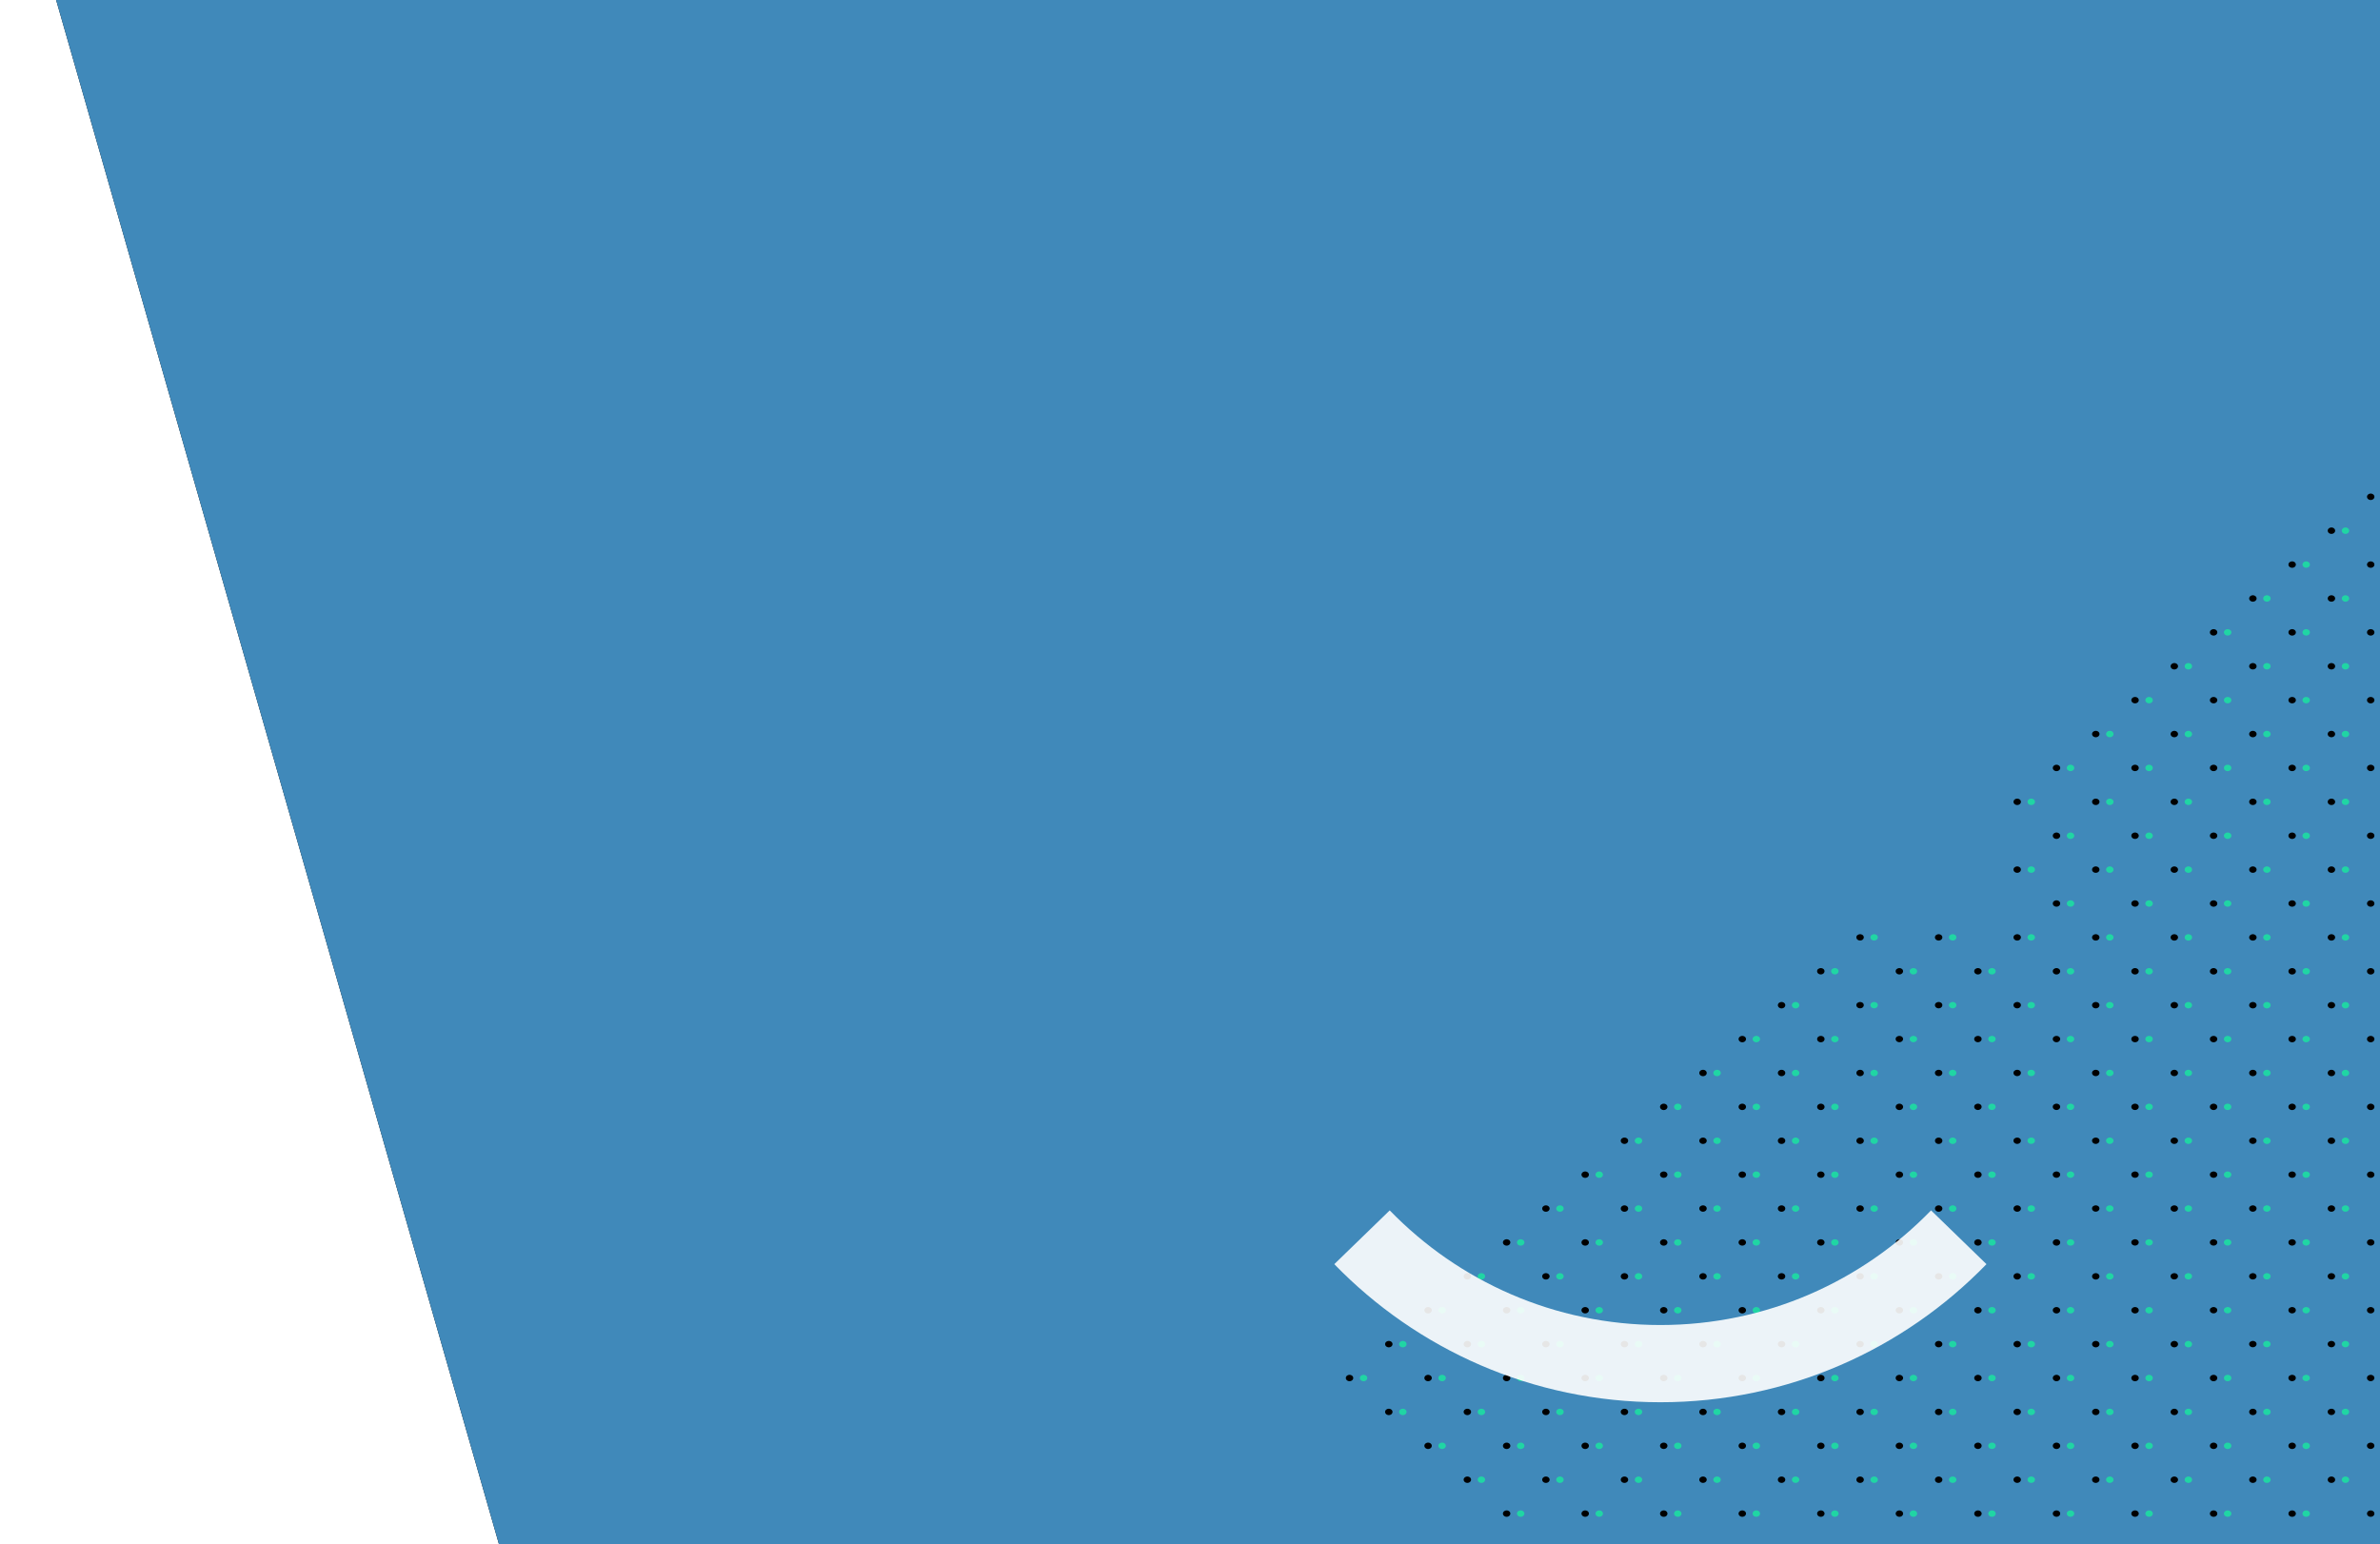 <svg xmlns="http://www.w3.org/2000/svg" xmlns:xlink="http://www.w3.org/1999/xlink" width="678" height="440" viewBox="0 0 678 440">
    <defs>
        <rect id="a" width="786" height="644" x="74" y="96" rx="18"/>
        <filter id="b" width="106.6%" height="108.1%" x="-3.3%" y="-3.4%" filterUnits="objectBoundingBox">
            <feOffset dy="4" in="SourceAlpha" result="shadowOffsetOuter1"/>
            <feGaussianBlur in="shadowOffsetOuter1" result="shadowBlurOuter1" stdDeviation="8"/>
            <feColorMatrix in="shadowBlurOuter1" values="0 0 0 0 0 0 0 0 0 0 0 0 0 0 0 0 0 0 0.02 0"/>
        </filter>
        <path id="e" d="M203.052.309c.356-.411.931-.411 1.287 0 .356.412.356 1.08 0 1.493-.356.411-.931.411-1.287 0a1.177 1.177 0 0 1 0-1.493zm9.656 11.189c.356-.413.931-.413 1.287 0 .356.411.356 1.079 0 1.491-.356.413-.93.413-1.287 0a1.175 1.175 0 0 1 0-1.491zm-19.312 0c.355-.413.93-.413 1.287 0 .356.411.356 1.079 0 1.491-.356.413-.932.413-1.287 0a1.175 1.175 0 0 1 0-1.491zm-9.657 11.188c.355-.412.932-.412 1.288 0 .356.413.356 1.08 0 1.492-.356.412-.933.412-1.288 0a1.175 1.175 0 0 1 0-1.492zm-9.657 11.189c.356-.413.931-.413 1.287 0 .356.412.356 1.08 0 1.491-.356.413-.93.413-1.287 0a1.175 1.175 0 0 1 0-1.491zm-9.656 11.188c.356-.411.931-.411 1.287 0 .356.413.356 1.08 0 1.493-.356.411-.931.411-1.287 0a1.177 1.177 0 0 1 0-1.493zm-9.656 11.189c.356-.412.93-.412 1.287 0 .356.412.356 1.08 0 1.492-.356.412-.931.412-1.287 0a1.175 1.175 0 0 1 0-1.492zm-9.657 11.188c.356-.412.932-.412 1.288 0 .356.413.356 1.08 0 1.493-.356.411-.932.411-1.288 0a1.177 1.177 0 0 1 0-1.493zm-9.656 11.19c.356-.413.931-.413 1.287 0 .356.41.356 1.078 0 1.49-.356.413-.931.413-1.287 0a1.175 1.175 0 0 1 0-1.49zM125.8 89.817c.356-.413.932-.413 1.288 0 .355.412.355 1.079 0 1.491-.356.413-.932.413-1.288 0a1.175 1.175 0 0 1 0-1.491zm-9.657 11.188c.356-.412.933-.412 1.289 0 .355.413.355 1.08 0 1.492-.356.412-.933.412-1.289 0a1.177 1.177 0 0 1 0-1.492zm-9.656 11.188c.356-.411.932-.411 1.288 0 .356.413.356 1.08 0 1.493-.356.411-.932.411-1.288 0a1.177 1.177 0 0 1 0-1.493zm-9.656 11.19c.356-.413.931-.413 1.287 0 .356.41.356 1.078 0 1.49-.356.413-.931.413-1.287 0a1.175 1.175 0 0 1 0-1.49zm-9.656 11.188c.356-.413.931-.413 1.287 0 .356.412.356 1.08 0 1.491-.356.413-.931.413-1.287 0a1.175 1.175 0 0 1 0-1.491zm-9.657 11.188c.355-.411.932-.411 1.288 0 .356.413.356 1.08 0 1.493-.356.411-.933.411-1.288 0a1.177 1.177 0 0 1 0-1.493zm-9.656 11.19c.356-.413.931-.413 1.287 0 .356.412.356 1.078 0 1.49-.356.413-.93.413-1.287 0a1.175 1.175 0 0 1 0-1.49zm-9.657 11.187c.356-.412.932-.412 1.287 0 .356.413.356 1.08 0 1.492-.355.412-.931.412-1.287 0a1.175 1.175 0 0 1 0-1.492zm-9.656 11.189c.356-.412.932-.412 1.287 0 .356.412.356 1.08 0 1.492-.355.412-.931.412-1.287 0a1.177 1.177 0 0 1 0-1.492zm-9.657 11.189c.356-.413.932-.413 1.288 0 .356.411.356 1.079 0 1.491-.356.413-.932.413-1.288 0a1.175 1.175 0 0 1 0-1.491zm-9.656 11.188c.356-.412.931-.412 1.287 0 .356.413.356 1.08 0 1.492-.356.412-.931.412-1.287 0a1.175 1.175 0 0 1 0-1.492zm-9.656 11.189c.356-.412.931-.412 1.287 0 .356.412.356 1.08 0 1.492-.356.412-.931.412-1.287 0a1.177 1.177 0 0 1 0-1.492zM9.923 224.08c.356-.412.932-.412 1.288 0s.356 1.08 0 1.492c-.356.412-.932.412-1.288 0a1.177 1.177 0 0 1 0-1.492zM.266 235.27c.356-.413.933-.413 1.289 0 .356.412.356 1.079 0 1.491-.356.413-.933.413-1.289 0a1.177 1.177 0 0 1 0-1.491zM203.052 22.686c.356-.412.931-.412 1.287 0 .356.413.356 1.08 0 1.492-.356.412-.931.412-1.287 0a1.175 1.175 0 0 1 0-1.492zm-9.656 11.189c.355-.413.93-.413 1.287 0 .356.412.356 1.08 0 1.491-.356.413-.932.413-1.287 0a1.175 1.175 0 0 1 0-1.491zm-9.657 11.188c.355-.411.932-.411 1.288 0 .356.413.356 1.08 0 1.493-.356.411-.933.411-1.288 0a1.177 1.177 0 0 1 0-1.493zm-9.657 11.189c.356-.412.931-.412 1.287 0 .356.412.356 1.08 0 1.492-.356.412-.93.412-1.287 0a1.175 1.175 0 0 1 0-1.492zm-9.656 11.188c.356-.412.931-.412 1.287 0 .356.413.356 1.08 0 1.493-.356.411-.931.411-1.287 0a1.177 1.177 0 0 1 0-1.493zm-9.656 11.19c.356-.413.93-.413 1.287 0 .356.41.356 1.078 0 1.49-.356.413-.931.413-1.287 0a1.175 1.175 0 0 1 0-1.49zm-9.657 11.188c.356-.413.932-.413 1.288 0 .356.412.356 1.079 0 1.491-.356.413-.932.413-1.288 0a1.175 1.175 0 0 1 0-1.491zm-9.656 11.188c.356-.412.931-.412 1.287 0 .356.413.356 1.08 0 1.492-.356.412-.931.412-1.287 0a1.175 1.175 0 0 1 0-1.492zm-9.657 11.188a.827.827 0 0 1 1.288 0c.355.413.355 1.08 0 1.493a.827.827 0 0 1-1.288 0 1.177 1.177 0 0 1 0-1.493zm-9.657 11.19c.356-.413.933-.413 1.289 0 .355.41.355 1.078 0 1.49-.356.413-.933.413-1.289 0a1.177 1.177 0 0 1 0-1.49zm-9.656 11.188c.356-.413.932-.413 1.288 0 .356.412.356 1.08 0 1.491-.356.413-.932.413-1.288 0a1.175 1.175 0 0 1 0-1.491zm-9.656 11.188c.356-.411.931-.411 1.287 0 .356.413.356 1.08 0 1.493-.356.411-.931.411-1.287 0a1.177 1.177 0 0 1 0-1.493zm-9.656 11.19c.356-.413.931-.413 1.287 0 .356.412.356 1.078 0 1.49-.356.413-.931.413-1.287 0a1.175 1.175 0 0 1 0-1.49zm-9.657 11.187c.355-.412.932-.412 1.288 0 .356.413.356 1.08 0 1.492-.356.412-.933.412-1.288 0a1.175 1.175 0 0 1 0-1.492zm-9.656 11.189c.356-.412.931-.412 1.287 0 .356.412.356 1.08 0 1.492-.356.412-.93.412-1.287 0a1.177 1.177 0 0 1 0-1.492zm-9.657 11.189c.356-.413.932-.413 1.287 0 .356.411.356 1.079 0 1.491-.355.413-.931.413-1.287 0a1.175 1.175 0 0 1 0-1.491zm-9.656 11.188c.356-.412.932-.412 1.287 0 .356.413.356 1.08 0 1.492-.355.412-.931.412-1.287 0a1.175 1.175 0 0 1 0-1.492zm-9.657 11.189c.356-.412.932-.412 1.288 0s.356 1.08 0 1.492c-.356.412-.932.412-1.288 0a1.177 1.177 0 0 1 0-1.492zm-9.656 11.188c.356-.412.931-.412 1.287 0 .356.412.356 1.08 0 1.492-.356.412-.931.412-1.287 0a1.175 1.175 0 0 1 0-1.492zM19.58 235.27c.356-.413.931-.413 1.287 0 .356.412.356 1.079 0 1.491-.356.413-.931.413-1.287 0a1.175 1.175 0 0 1 0-1.491zm-9.657 11.188c.356-.412.932-.412 1.288 0 .356.413.356 1.08 0 1.493a.827.827 0 0 1-1.288 0 1.179 1.179 0 0 1 0-1.493zm-9.657 11.19c.356-.413.933-.413 1.289 0 .356.41.356 1.078 0 1.49-.356.413-.933.413-1.289 0a1.177 1.177 0 0 1 0-1.49zm222.098-234.96c.356-.413.932-.413 1.288 0 .356.412.356 1.078 0 1.49-.356.413-.932.413-1.288 0a1.175 1.175 0 0 1 0-1.49zm9.657 11.188c.356-.413.932-.413 1.287 0 .356.412.356 1.08 0 1.491-.355.413-.931.413-1.287 0a1.175 1.175 0 0 1 0-1.491zm-19.313 0c.356-.413.931-.413 1.287 0 .356.412.356 1.08 0 1.491-.356.413-.93.413-1.287 0a1.175 1.175 0 0 1 0-1.491zm-9.656 11.188c.356-.411.931-.411 1.287 0 .356.413.356 1.08 0 1.493-.356.411-.931.411-1.287 0a1.177 1.177 0 0 1 0-1.493zm-9.656 11.189c.355-.412.93-.412 1.287 0 .356.412.356 1.08 0 1.492-.356.412-.932.412-1.287 0a1.175 1.175 0 0 1 0-1.492zm-9.657 11.188c.355-.412.932-.412 1.288 0 .356.413.356 1.08 0 1.493-.356.411-.933.411-1.288 0a1.177 1.177 0 0 1 0-1.493zm-9.657 11.19c.356-.413.931-.413 1.287 0 .356.41.356 1.078 0 1.49-.356.413-.93.413-1.287 0a1.175 1.175 0 0 1 0-1.49zm-9.656 11.188c.356-.413.931-.413 1.287 0 .356.412.356 1.079 0 1.491-.356.413-.931.413-1.287 0a1.175 1.175 0 0 1 0-1.491zm-9.656 11.188c.356-.412.93-.412 1.287 0 .356.413.356 1.08 0 1.492-.356.412-.931.412-1.287 0a1.175 1.175 0 0 1 0-1.492zm-9.657 11.188c.356-.411.932-.411 1.288 0 .356.413.356 1.08 0 1.493-.356.411-.932.411-1.288 0a1.177 1.177 0 0 1 0-1.493zm-9.656 11.19c.356-.413.931-.413 1.287 0 .356.41.356 1.078 0 1.49-.356.413-.931.413-1.287 0a1.175 1.175 0 0 1 0-1.49zm-9.657 11.188c.356-.413.932-.413 1.288 0 .355.412.355 1.08 0 1.491-.356.413-.932.413-1.288 0a1.175 1.175 0 0 1 0-1.491zm-9.657 11.188a.827.827 0 0 1 1.289 0c.355.413.355 1.08 0 1.493a.827.827 0 0 1-1.289 0 1.179 1.179 0 0 1 0-1.493zm-9.656 11.19c.356-.413.932-.413 1.288 0 .356.412.356 1.078 0 1.49-.356.413-.932.413-1.288 0a1.175 1.175 0 0 1 0-1.49zm-9.656 11.187c.356-.412.931-.412 1.287 0 .356.413.356 1.08 0 1.492-.356.412-.931.412-1.287 0a1.175 1.175 0 0 1 0-1.492zm-9.656 11.189c.356-.412.931-.412 1.287 0 .356.412.356 1.08 0 1.492-.356.412-.931.412-1.287 0a1.177 1.177 0 0 1 0-1.492zm-9.657 11.189c.355-.413.932-.413 1.288 0 .356.411.356 1.079 0 1.491-.356.413-.933.413-1.288 0a1.175 1.175 0 0 1 0-1.491zm-9.656 11.188c.356-.412.931-.412 1.287 0 .356.413.356 1.08 0 1.492-.356.412-.93.412-1.287 0a1.175 1.175 0 0 1 0-1.492zm-9.657 11.189c.356-.412.932-.412 1.287 0 .356.412.356 1.08 0 1.492-.355.412-.931.412-1.287 0a1.177 1.177 0 0 1 0-1.492zm-9.656 11.188c.356-.412.932-.412 1.287 0 .356.412.356 1.08 0 1.492-.355.412-.931.412-1.287 0a1.175 1.175 0 0 1 0-1.492zm-9.657 11.189c.356-.413.932-.413 1.288 0 .356.412.356 1.079 0 1.491-.356.413-.932.413-1.288 0a1.175 1.175 0 0 1 0-1.491zm-9.656 11.188c.356-.412.931-.412 1.287 0 .356.413.356 1.08 0 1.493-.356.411-.931.411-1.287 0a1.177 1.177 0 0 1 0-1.493zm-9.656 11.19c.356-.413.931-.413 1.287 0 .356.41.356 1.078 0 1.49-.356.413-.931.413-1.287 0a1.175 1.175 0 0 1 0-1.49zm-9.657 11.188c.356-.413.932-.413 1.288 0 .356.412.356 1.08 0 1.491-.356.413-.932.413-1.288 0a1.177 1.177 0 0 1 0-1.491zM222.364 45.063c.356-.411.932-.411 1.288 0 .356.413.356 1.08 0 1.493-.356.411-.932.411-1.288 0a1.177 1.177 0 0 1 0-1.493zm-9.656 11.189c.356-.412.931-.412 1.287 0 .356.412.356 1.08 0 1.492-.356.412-.93.412-1.287 0a1.175 1.175 0 0 1 0-1.492zm-9.656 11.188c.356-.412.931-.412 1.287 0 .356.413.356 1.08 0 1.493-.356.411-.931.411-1.287 0a1.177 1.177 0 0 1 0-1.493zm-9.656 11.19c.355-.413.93-.413 1.287 0 .356.41.356 1.078 0 1.49-.356.413-.932.413-1.287 0a1.175 1.175 0 0 1 0-1.49zm-9.657 11.188c.355-.413.932-.413 1.288 0 .356.412.356 1.079 0 1.491-.356.413-.933.413-1.288 0a1.175 1.175 0 0 1 0-1.491zm-9.657 11.188c.356-.412.931-.412 1.287 0 .356.413.356 1.08 0 1.492-.356.412-.93.412-1.287 0a1.175 1.175 0 0 1 0-1.492zm-9.656 11.188c.356-.411.931-.411 1.287 0 .356.413.356 1.08 0 1.493-.356.411-.931.411-1.287 0a1.177 1.177 0 0 1 0-1.493zm-9.656 11.19c.356-.413.93-.413 1.287 0 .356.41.356 1.078 0 1.49-.356.413-.931.413-1.287 0a1.175 1.175 0 0 1 0-1.49zm-9.657 11.188c.356-.413.932-.413 1.288 0 .356.412.356 1.08 0 1.491-.356.413-.932.413-1.288 0a1.175 1.175 0 0 1 0-1.491zm-9.656 11.188c.356-.411.931-.411 1.287 0 .356.413.356 1.08 0 1.493-.356.411-.931.411-1.287 0a1.177 1.177 0 0 1 0-1.493zm-9.657 11.19c.356-.413.932-.413 1.288 0 .355.412.355 1.078 0 1.49-.356.413-.932.413-1.288 0a1.175 1.175 0 0 1 0-1.49zm-9.657 11.187c.356-.412.933-.412 1.289 0 .355.413.355 1.08 0 1.492-.356.412-.933.412-1.289 0a1.177 1.177 0 0 1 0-1.492zm-9.656 11.189c.356-.412.932-.412 1.288 0s.356 1.08 0 1.492c-.356.412-.932.412-1.288 0a1.177 1.177 0 0 1 0-1.492zm-9.656 11.189c.356-.413.931-.413 1.287 0 .356.411.356 1.079 0 1.491-.356.413-.931.413-1.287 0a1.175 1.175 0 0 1 0-1.491zm-9.656 11.188c.356-.412.931-.412 1.287 0 .356.413.356 1.08 0 1.492-.356.412-.931.412-1.287 0a1.175 1.175 0 0 1 0-1.492zm-9.657 11.189c.355-.412.932-.412 1.288 0s.356 1.08 0 1.492c-.356.412-.933.412-1.288 0a1.177 1.177 0 0 1 0-1.492zm-9.656 11.188c.356-.412.931-.412 1.287 0 .356.412.356 1.08 0 1.492-.356.412-.93.412-1.287 0a1.175 1.175 0 0 1 0-1.492zm-9.657 11.189c.356-.413.932-.413 1.287 0 .356.412.356 1.079 0 1.491-.355.413-.931.413-1.287 0a1.175 1.175 0 0 1 0-1.491zm-9.656 11.188c.356-.412.932-.412 1.287 0 .356.413.356 1.08 0 1.493-.355.411-.931.411-1.287 0a1.177 1.177 0 0 1 0-1.493zm-9.657 11.19c.356-.413.932-.413 1.288 0 .356.41.356 1.078 0 1.49-.356.413-.932.413-1.288 0a1.175 1.175 0 0 1 0-1.49zm-9.656 11.188c.356-.413.931-.413 1.287 0 .356.412.356 1.08 0 1.491-.356.413-.931.413-1.287 0a1.175 1.175 0 0 1 0-1.491zm-9.656 11.188c.356-.412.931-.412 1.287 0 .356.412.356 1.08 0 1.492-.356.412-.931.412-1.287 0a1.177 1.177 0 0 1 0-1.492zm222.097-234.96c.356-.411.932-.411 1.287 0 .356.413.356 1.08 0 1.493-.355.411-.931.411-1.287 0a1.177 1.177 0 0 1 0-1.493zm9.657 11.189c.356-.412.932-.412 1.288 0 .355.412.355 1.08 0 1.492-.356.412-.932.412-1.288 0a1.175 1.175 0 0 1 0-1.492zm-19.313 0c.356-.412.932-.412 1.287 0 .356.412.356 1.08 0 1.492-.355.412-.931.412-1.287 0a1.175 1.175 0 0 1 0-1.492zm-9.657 11.188c.356-.412.932-.412 1.288 0 .356.413.356 1.08 0 1.493-.356.411-.932.411-1.288 0a1.177 1.177 0 0 1 0-1.493zm-9.656 11.19c.356-.413.931-.413 1.287 0 .356.41.356 1.078 0 1.49-.356.413-.93.413-1.287 0a1.175 1.175 0 0 1 0-1.49zm-9.656 11.188c.356-.413.931-.413 1.287 0 .356.412.356 1.079 0 1.491-.356.413-.931.413-1.287 0a1.175 1.175 0 0 1 0-1.491zm-9.656 11.188c.355-.412.93-.412 1.287 0 .356.413.356 1.08 0 1.492-.356.412-.932.412-1.287 0a1.175 1.175 0 0 1 0-1.492zm-9.657 11.188c.355-.411.932-.411 1.288 0 .356.413.356 1.08 0 1.493-.356.411-.933.411-1.288 0a1.177 1.177 0 0 1 0-1.493zm-9.657 11.19c.356-.413.931-.413 1.287 0 .356.41.356 1.078 0 1.49-.356.413-.93.413-1.287 0a1.175 1.175 0 0 1 0-1.49zm-9.656 11.188c.356-.413.931-.413 1.287 0 .356.412.356 1.08 0 1.491-.356.413-.931.413-1.287 0a1.175 1.175 0 0 1 0-1.491zm-9.656 11.188c.356-.411.93-.411 1.287 0 .356.413.356 1.08 0 1.493-.356.411-.931.411-1.287 0a1.177 1.177 0 0 1 0-1.493zm-9.657 11.19c.356-.413.932-.413 1.288 0 .356.412.356 1.078 0 1.49-.356.413-.932.413-1.288 0a1.175 1.175 0 0 1 0-1.49zm-9.656 11.187c.356-.412.931-.412 1.287 0 .356.413.356 1.08 0 1.492-.356.412-.931.412-1.287 0a1.175 1.175 0 0 1 0-1.492zm-9.657 11.189a.827.827 0 0 1 1.288 0c.355.412.355 1.08 0 1.492a.827.827 0 0 1-1.288 0 1.177 1.177 0 0 1 0-1.492zm-9.657 11.189c.356-.413.933-.413 1.289 0 .355.411.355 1.079 0 1.491-.356.413-.933.413-1.289 0a1.177 1.177 0 0 1 0-1.491zm-9.656 11.188c.356-.412.932-.412 1.288 0 .356.413.356 1.08 0 1.492-.356.412-.932.412-1.288 0a1.175 1.175 0 0 1 0-1.492zm-9.656 11.189c.356-.412.931-.412 1.287 0 .356.412.356 1.08 0 1.492-.356.412-.931.412-1.287 0a1.177 1.177 0 0 1 0-1.492zm-9.656 11.188c.356-.412.931-.412 1.287 0 .356.412.356 1.08 0 1.492-.356.412-.931.412-1.287 0a1.175 1.175 0 0 1 0-1.492zm-9.657 11.189c.355-.413.932-.413 1.288 0 .356.412.356 1.079 0 1.491-.356.413-.933.413-1.288 0a1.175 1.175 0 0 1 0-1.491zm-9.656 11.188c.356-.412.931-.412 1.287 0 .356.413.356 1.08 0 1.493-.356.411-.93.411-1.287 0a1.177 1.177 0 0 1 0-1.493zm-9.657 11.19c.356-.413.932-.413 1.287 0 .356.41.356 1.078 0 1.49-.355.413-.931.413-1.287 0a1.175 1.175 0 0 1 0-1.49zm-9.656 11.188c.356-.413.932-.413 1.287 0 .356.412.356 1.08 0 1.491-.355.413-.931.413-1.287 0a1.175 1.175 0 0 1 0-1.491zm-9.657 11.188c.356-.412.932-.412 1.288 0s.356 1.08 0 1.492c-.356.412-.932.412-1.288 0a1.177 1.177 0 0 1 0-1.492zm-9.656 11.189c.356-.413.931-.413 1.287 0 .356.411.356 1.079 0 1.491-.356.413-.931.413-1.287 0a1.175 1.175 0 0 1 0-1.491zM241.677 67.44c.356-.412.932-.412 1.287 0 .356.413.356 1.08 0 1.493-.355.411-.931.411-1.287 0a1.177 1.177 0 0 1 0-1.493zm-9.656 11.19c.356-.413.932-.413 1.287 0 .356.41.356 1.078 0 1.49-.355.413-.931.413-1.287 0a1.175 1.175 0 0 1 0-1.49zm-9.657 11.188c.356-.413.932-.413 1.288 0 .356.412.356 1.079 0 1.491-.356.413-.932.413-1.288 0a1.175 1.175 0 0 1 0-1.491zm-9.656 11.188c.356-.412.931-.412 1.287 0 .356.413.356 1.08 0 1.492-.356.412-.93.412-1.287 0a1.175 1.175 0 0 1 0-1.492zm-9.656 11.188c.356-.411.931-.411 1.287 0 .356.413.356 1.08 0 1.493-.356.411-.931.411-1.287 0a1.177 1.177 0 0 1 0-1.493zm-9.656 11.19c.355-.413.93-.413 1.287 0 .356.41.356 1.078 0 1.49-.356.413-.932.413-1.287 0a1.175 1.175 0 0 1 0-1.49zm-9.657 11.188c.355-.413.932-.413 1.288 0 .356.412.356 1.08 0 1.491-.356.413-.933.413-1.288 0a1.175 1.175 0 0 1 0-1.491zm-9.657 11.188c.356-.411.931-.411 1.287 0 .356.413.356 1.08 0 1.493-.356.411-.93.411-1.287 0a1.177 1.177 0 0 1 0-1.493zm-9.656 11.19c.356-.413.931-.413 1.287 0 .356.412.356 1.078 0 1.49-.356.413-.931.413-1.287 0a1.175 1.175 0 0 1 0-1.49zm-9.656 11.187c.356-.412.93-.412 1.287 0 .356.413.356 1.08 0 1.492-.356.412-.931.412-1.287 0a1.175 1.175 0 0 1 0-1.492zm-9.657 11.189c.356-.412.932-.412 1.288 0s.356 1.08 0 1.492c-.356.412-.932.412-1.288 0a1.177 1.177 0 0 1 0-1.492zm-9.656 11.189c.356-.413.931-.413 1.287 0 .356.411.356 1.079 0 1.491-.356.413-.931.413-1.287 0a1.175 1.175 0 0 1 0-1.491zm-9.657 11.188c.356-.412.932-.412 1.288 0 .355.413.355 1.08 0 1.492-.356.412-.932.412-1.288 0a1.175 1.175 0 0 1 0-1.492zm-9.657 11.189a.827.827 0 0 1 1.289 0c.355.412.355 1.08 0 1.492a.827.827 0 0 1-1.289 0 1.179 1.179 0 0 1 0-1.492zm-9.656 11.188c.356-.412.932-.412 1.288 0s.356 1.08 0 1.492c-.356.412-.932.412-1.288 0a1.175 1.175 0 0 1 0-1.492zm-9.656 11.189c.356-.413.931-.413 1.287 0 .356.412.356 1.079 0 1.491-.356.413-.931.413-1.287 0a1.175 1.175 0 0 1 0-1.491zm-9.656 11.188c.356-.412.931-.412 1.287 0 .356.413.356 1.08 0 1.493-.356.411-.931.411-1.287 0a1.177 1.177 0 0 1 0-1.493zm-9.657 11.19c.355-.413.932-.413 1.288 0 .356.41.356 1.078 0 1.49-.356.413-.933.413-1.288 0a1.175 1.175 0 0 1 0-1.49zm-9.656 11.188c.356-.413.931-.413 1.287 0 .356.412.356 1.08 0 1.491-.356.413-.93.413-1.287 0a1.175 1.175 0 0 1 0-1.491zm-9.657 11.188c.356-.412.932-.412 1.287 0 .356.412.356 1.08 0 1.492-.355.412-.931.412-1.287 0a1.177 1.177 0 0 1 0-1.492zm-9.656 11.189c.356-.413.932-.413 1.287 0 .356.411.356 1.079 0 1.491-.355.413-.931.413-1.287 0a1.175 1.175 0 0 1 0-1.491zM38.892 302.4c.356-.412.932-.412 1.288 0 .356.413.356 1.08 0 1.492-.356.412-.932.412-1.288 0a1.175 1.175 0 0 1 0-1.492zM260.99 67.44c.356-.412.932-.412 1.288 0 .356.413.356 1.08 0 1.493-.356.411-.932.411-1.288 0a1.177 1.177 0 0 1 0-1.493zm9.657 11.19c.356-.413.931-.413 1.287 0 .356.41.356 1.078 0 1.49-.356.413-.931.413-1.287 0a1.175 1.175 0 0 1 0-1.49zm-19.313 0c.356-.413.932-.413 1.288 0 .355.41.355 1.078 0 1.49-.356.413-.932.413-1.288 0a1.175 1.175 0 0 1 0-1.49zm-9.657 11.188c.356-.413.932-.413 1.287 0 .356.412.356 1.079 0 1.491-.355.413-.931.413-1.287 0a1.175 1.175 0 0 1 0-1.491zm-9.656 11.188c.356-.412.932-.412 1.287 0 .356.413.356 1.08 0 1.492-.355.412-.931.412-1.287 0a1.175 1.175 0 0 1 0-1.492zm-9.657 11.188c.356-.411.932-.411 1.288 0 .356.413.356 1.08 0 1.493-.356.411-.932.411-1.288 0a1.177 1.177 0 0 1 0-1.493zm-9.656 11.19c.356-.413.931-.413 1.287 0 .356.41.356 1.078 0 1.49-.356.413-.93.413-1.287 0a1.175 1.175 0 0 1 0-1.49zm-9.656 11.188c.356-.413.931-.413 1.287 0 .356.412.356 1.08 0 1.491-.356.413-.931.413-1.287 0a1.175 1.175 0 0 1 0-1.491zm-9.656 11.188c.355-.411.93-.411 1.287 0 .356.413.356 1.08 0 1.493-.356.411-.932.411-1.287 0a1.177 1.177 0 0 1 0-1.493zm-9.657 11.19c.355-.413.932-.413 1.288 0 .356.412.356 1.078 0 1.49-.356.413-.933.413-1.288 0a1.175 1.175 0 0 1 0-1.49zm-9.657 11.187c.356-.412.931-.412 1.287 0 .356.413.356 1.08 0 1.492-.356.412-.93.412-1.287 0a1.175 1.175 0 0 1 0-1.492zm-9.656 11.189c.356-.412.931-.412 1.287 0 .356.412.356 1.08 0 1.492-.356.412-.931.412-1.287 0a1.177 1.177 0 0 1 0-1.492zm-9.656 11.189c.356-.413.93-.413 1.287 0 .356.411.356 1.079 0 1.491-.356.413-.931.413-1.287 0a1.175 1.175 0 0 1 0-1.491zm-9.657 11.188c.356-.412.932-.412 1.288 0 .356.413.356 1.08 0 1.492-.356.412-.932.412-1.288 0a1.175 1.175 0 0 1 0-1.492zm-9.656 11.189c.356-.412.931-.412 1.287 0 .356.412.356 1.08 0 1.492-.356.412-.931.412-1.287 0a1.177 1.177 0 0 1 0-1.492zM125.8 224.08c.356-.412.932-.412 1.288 0 .355.412.355 1.08 0 1.492-.356.412-.932.412-1.288 0a1.175 1.175 0 0 1 0-1.492zm-9.657 11.189c.356-.413.933-.413 1.289 0 .355.412.355 1.079 0 1.491-.356.413-.933.413-1.289 0a1.177 1.177 0 0 1 0-1.491zm-9.656 11.188c.356-.412.932-.412 1.288 0 .356.413.356 1.08 0 1.493-.356.411-.932.411-1.288 0a1.177 1.177 0 0 1 0-1.493zm-9.656 11.19c.356-.413.931-.413 1.287 0 .356.41.356 1.078 0 1.49-.356.413-.931.413-1.287 0a1.175 1.175 0 0 1 0-1.49zm-9.656 11.188c.356-.413.931-.413 1.287 0 .356.412.356 1.08 0 1.491-.356.413-.931.413-1.287 0a1.175 1.175 0 0 1 0-1.491zm-9.657 11.188c.355-.412.932-.412 1.288 0s.356 1.08 0 1.492c-.356.412-.933.412-1.288 0a1.177 1.177 0 0 1 0-1.492zm-9.656 11.189c.356-.413.931-.413 1.287 0 .356.411.356 1.079 0 1.491-.356.413-.93.413-1.287 0a1.175 1.175 0 0 1 0-1.491zM58.205 302.4c.356-.412.932-.412 1.287 0 .356.413.356 1.08 0 1.492-.355.412-.931.412-1.287 0a1.175 1.175 0 0 1 0-1.492zm-9.656 11.189c.356-.413.932-.413 1.287 0 .356.412.356 1.08 0 1.491-.355.413-.931.413-1.287 0a1.175 1.175 0 0 1 0-1.491zM260.99 89.818c.356-.413.932-.413 1.288 0 .356.412.356 1.079 0 1.491-.356.413-.932.413-1.288 0a1.175 1.175 0 0 1 0-1.491zm-9.656 11.188c.356-.412.932-.412 1.288 0 .355.413.355 1.08 0 1.492-.356.412-.932.412-1.288 0a1.175 1.175 0 0 1 0-1.492zm-9.657 11.188c.356-.411.932-.411 1.287 0 .356.413.356 1.08 0 1.493-.355.411-.931.411-1.287 0a1.177 1.177 0 0 1 0-1.493zm-9.656 11.19c.356-.413.932-.413 1.287 0 .356.41.356 1.078 0 1.49-.355.413-.931.413-1.287 0a1.175 1.175 0 0 1 0-1.49zm-9.657 11.188c.356-.413.932-.413 1.288 0 .356.412.356 1.08 0 1.491-.356.413-.932.413-1.288 0a1.175 1.175 0 0 1 0-1.491zm-9.656 11.188c.356-.411.931-.411 1.287 0 .356.413.356 1.08 0 1.493-.356.411-.93.411-1.287 0a1.177 1.177 0 0 1 0-1.493zm-9.656 11.19c.356-.413.931-.413 1.287 0 .356.412.356 1.078 0 1.49-.356.413-.931.413-1.287 0a1.175 1.175 0 0 1 0-1.49zm-9.656 11.187c.355-.412.93-.412 1.287 0 .356.413.356 1.08 0 1.492-.356.412-.932.412-1.287 0a1.175 1.175 0 0 1 0-1.492zm-9.657 11.189c.355-.412.932-.412 1.288 0s.356 1.08 0 1.492c-.356.412-.933.412-1.288 0a1.177 1.177 0 0 1 0-1.492zm-9.657 11.189c.356-.413.931-.413 1.287 0 .356.411.356 1.079 0 1.491-.356.413-.93.413-1.287 0a1.175 1.175 0 0 1 0-1.491zm-9.656 11.188c.356-.412.931-.412 1.287 0 .356.413.356 1.08 0 1.492-.356.412-.931.412-1.287 0a1.175 1.175 0 0 1 0-1.492zm-9.656 11.189c.356-.412.93-.412 1.287 0 .356.412.356 1.08 0 1.492-.356.412-.931.412-1.287 0a1.177 1.177 0 0 1 0-1.492zm-9.657 11.188c.356-.412.932-.412 1.288 0s.356 1.08 0 1.492c-.356.412-.932.412-1.288 0a1.175 1.175 0 0 1 0-1.492zm-9.656 11.189c.356-.413.931-.413 1.287 0 .356.412.356 1.079 0 1.491-.356.413-.931.413-1.287 0a1.175 1.175 0 0 1 0-1.491zm-9.657 11.188c.356-.412.932-.412 1.288 0 .355.413.355 1.08 0 1.493a.827.827 0 0 1-1.288 0 1.177 1.177 0 0 1 0-1.493zm-9.657 11.19c.356-.413.933-.413 1.289 0 .355.41.355 1.078 0 1.49-.356.413-.933.413-1.289 0a1.177 1.177 0 0 1 0-1.49zm-9.656 11.188c.356-.413.932-.413 1.288 0 .356.412.356 1.08 0 1.491-.356.413-.932.413-1.288 0a1.175 1.175 0 0 1 0-1.491zm-9.656 11.188c.356-.412.931-.412 1.287 0 .356.412.356 1.08 0 1.492-.356.412-.931.412-1.287 0a1.177 1.177 0 0 1 0-1.492zm-9.656 11.189c.356-.413.931-.413 1.287 0 .356.411.356 1.079 0 1.491-.356.413-.931.413-1.287 0a1.175 1.175 0 0 1 0-1.491zM77.518 302.4c.355-.412.932-.412 1.288 0 .356.413.356 1.08 0 1.492-.356.412-.933.412-1.288 0a1.175 1.175 0 0 1 0-1.492zm-9.656 11.189c.356-.413.931-.413 1.287 0 .356.412.356 1.08 0 1.491-.356.413-.93.413-1.287 0a1.175 1.175 0 0 1 0-1.491zm-9.657 11.188c.356-.411.932-.411 1.287 0 .356.412.356 1.08 0 1.493-.355.411-.931.411-1.287 0a1.177 1.177 0 0 1 0-1.493zm222.098-234.96c.356-.412.931-.412 1.287 0 .356.413.356 1.08 0 1.492-.356.413-.931.413-1.287 0a1.175 1.175 0 0 1 0-1.491zm9.656 11.19c.356-.413.932-.413 1.288 0 .356.412.356 1.08 0 1.49-.356.413-.932.413-1.288 0a1.175 1.175 0 0 1 0-1.49zm-19.312 0c.356-.413.931-.413 1.287 0 .356.412.356 1.08 0 1.49-.356.413-.931.413-1.287 0a1.175 1.175 0 0 1 0-1.49zm-9.657 11.187c.356-.411.932-.411 1.288 0 .356.413.356 1.08 0 1.493-.356.411-.932.411-1.288 0a1.177 1.177 0 0 1 0-1.493zm-9.656 11.19c.356-.413.932-.413 1.288 0 .355.41.355 1.078 0 1.49-.356.413-.932.413-1.288 0a1.175 1.175 0 0 1 0-1.49zm-9.657 11.188c.356-.413.932-.413 1.287 0 .356.412.356 1.08 0 1.491-.355.413-.931.413-1.287 0a1.175 1.175 0 0 1 0-1.491zm-9.656 11.188c.356-.411.932-.411 1.287 0 .356.413.356 1.08 0 1.493-.355.411-.931.411-1.287 0a1.177 1.177 0 0 1 0-1.493zm-9.657 11.19c.356-.413.932-.413 1.288 0 .356.412.356 1.078 0 1.49-.356.413-.932.413-1.288 0a1.175 1.175 0 0 1 0-1.49zm-9.656 11.187c.356-.412.931-.412 1.287 0 .356.413.356 1.08 0 1.492-.356.412-.93.412-1.287 0a1.175 1.175 0 0 1 0-1.492zm-9.656 11.189c.356-.412.931-.412 1.287 0 .356.412.356 1.08 0 1.492-.356.412-.931.412-1.287 0a1.177 1.177 0 0 1 0-1.492zm-9.656 11.189c.355-.413.93-.413 1.287 0 .356.411.356 1.079 0 1.491-.356.413-.932.413-1.287 0a1.175 1.175 0 0 1 0-1.491zm-9.657 11.188c.355-.412.932-.412 1.288 0 .356.413.356 1.08 0 1.492-.356.412-.933.412-1.288 0a1.175 1.175 0 0 1 0-1.492zm-9.657 11.189c.356-.412.931-.412 1.287 0 .356.412.356 1.08 0 1.492-.356.412-.93.412-1.287 0a1.177 1.177 0 0 1 0-1.492zm-9.656 11.188c.356-.412.931-.412 1.287 0 .356.412.356 1.08 0 1.492-.356.412-.931.412-1.287 0a1.175 1.175 0 0 1 0-1.492zm-9.656 11.189c.356-.413.93-.413 1.287 0 .356.412.356 1.079 0 1.491-.356.413-.931.413-1.287 0a1.175 1.175 0 0 1 0-1.491zm-9.657 11.188c.356-.412.932-.412 1.288 0 .356.413.356 1.08 0 1.493-.356.411-.932.411-1.288 0a1.177 1.177 0 0 1 0-1.493zm-9.656 11.19c.356-.413.931-.413 1.287 0 .356.41.356 1.078 0 1.49-.356.413-.931.413-1.287 0a1.175 1.175 0 0 1 0-1.49zm-9.657 11.188c.356-.413.932-.413 1.288 0 .355.412.355 1.08 0 1.491-.356.413-.932.413-1.288 0a1.175 1.175 0 0 1 0-1.491zm-9.657 11.188a.827.827 0 0 1 1.289 0c.355.412.355 1.08 0 1.492a.827.827 0 0 1-1.289 0 1.179 1.179 0 0 1 0-1.492zm-9.656 11.189c.356-.413.932-.413 1.288 0 .356.411.356 1.079 0 1.491-.356.413-.932.413-1.288 0a1.175 1.175 0 0 1 0-1.491zM96.831 302.4c.356-.412.931-.412 1.287 0 .356.413.356 1.08 0 1.492-.356.412-.931.412-1.287 0a1.175 1.175 0 0 1 0-1.492zm-9.656 11.189c.356-.413.931-.413 1.287 0 .356.412.356 1.08 0 1.491-.356.413-.931.413-1.287 0a1.175 1.175 0 0 1 0-1.491zm-9.657 11.188c.355-.411.932-.411 1.288 0 .356.412.356 1.08 0 1.493-.356.411-.933.411-1.288 0a1.177 1.177 0 0 1 0-1.493zm-9.656 11.189c.356-.413.931-.413 1.287 0 .356.412.356 1.079 0 1.491-.356.413-.93.413-1.287 0a1.175 1.175 0 0 1 0-1.491zm212.441-223.772c.356-.411.931-.411 1.287 0 .356.413.356 1.08 0 1.493-.356.411-.931.411-1.287 0a1.177 1.177 0 0 1 0-1.493zm-9.656 11.19c.356-.413.931-.413 1.287 0 .356.41.356 1.078 0 1.49-.356.413-.931.413-1.287 0a1.175 1.175 0 0 1 0-1.49zm-9.657 11.188c.356-.413.932-.413 1.288 0 .356.412.356 1.08 0 1.491-.356.413-.932.413-1.288 0a1.175 1.175 0 0 1 0-1.491zm-9.656 11.188c.356-.411.932-.411 1.288 0 .355.413.355 1.08 0 1.493-.356.411-.932.411-1.288 0a1.177 1.177 0 0 1 0-1.493zm-9.657 11.19c.356-.413.932-.413 1.287 0 .356.412.356 1.078 0 1.49-.355.413-.931.413-1.287 0a1.175 1.175 0 0 1 0-1.49zm-9.656 11.187c.356-.412.932-.412 1.287 0 .356.413.356 1.08 0 1.492-.355.412-.931.412-1.287 0a1.175 1.175 0 0 1 0-1.492zm-9.657 11.189c.356-.412.932-.412 1.288 0s.356 1.08 0 1.492c-.356.412-.932.412-1.288 0a1.177 1.177 0 0 1 0-1.492zm-9.656 11.189c.356-.413.931-.413 1.287 0 .356.411.356 1.079 0 1.491-.356.413-.93.413-1.287 0a1.175 1.175 0 0 1 0-1.491zm-9.656 11.188c.356-.412.931-.412 1.287 0 .356.413.356 1.08 0 1.492-.356.412-.931.412-1.287 0a1.175 1.175 0 0 1 0-1.492zm-9.656 11.189c.355-.412.93-.412 1.287 0 .356.412.356 1.08 0 1.492-.356.412-.932.412-1.287 0a1.177 1.177 0 0 1 0-1.492zm-9.657 11.188c.355-.412.932-.412 1.288 0s.356 1.08 0 1.492c-.356.412-.933.412-1.288 0a1.175 1.175 0 0 1 0-1.492zm-9.657 11.189c.356-.413.931-.413 1.287 0 .356.412.356 1.079 0 1.491-.356.413-.93.413-1.287 0a1.175 1.175 0 0 1 0-1.491zm-9.656 11.188c.356-.412.931-.412 1.287 0 .356.413.356 1.08 0 1.493-.356.411-.931.411-1.287 0a1.177 1.177 0 0 1 0-1.493zm-9.656 11.19c.356-.413.93-.413 1.287 0 .356.41.356 1.078 0 1.49-.356.413-.931.413-1.287 0a1.175 1.175 0 0 1 0-1.49zm-9.657 11.188c.356-.413.932-.413 1.288 0 .356.412.356 1.08 0 1.491-.356.413-.932.413-1.288 0a1.175 1.175 0 0 1 0-1.491zm-9.656 11.188c.356-.412.931-.412 1.287 0 .356.412.356 1.08 0 1.492-.356.412-.931.412-1.287 0a1.177 1.177 0 0 1 0-1.492zm-9.657 11.189c.356-.413.932-.413 1.288 0 .355.411.355 1.079 0 1.491-.356.413-.932.413-1.288 0a1.175 1.175 0 0 1 0-1.491zm-9.657 11.188c.356-.412.933-.412 1.289 0 .355.413.355 1.08 0 1.492-.356.412-.933.412-1.289 0a1.177 1.177 0 0 1 0-1.492zm-9.656 11.189c.356-.413.932-.413 1.288 0 .356.412.356 1.08 0 1.491-.356.413-.932.413-1.288 0a1.175 1.175 0 0 1 0-1.491zm-9.656 11.188c.356-.411.931-.411 1.287 0 .356.412.356 1.08 0 1.493-.356.411-.931.411-1.287 0a1.177 1.177 0 0 1 0-1.493zm-9.656 11.189c.356-.413.931-.413 1.287 0 .356.412.356 1.079 0 1.491-.356.413-.931.413-1.287 0a1.175 1.175 0 0 1 0-1.491zm-9.657 11.188c.355-.412.932-.412 1.288 0 .356.413.356 1.08 0 1.493-.356.411-.933.411-1.288 0a1.177 1.177 0 0 1 0-1.493zm222.098-234.96a.827.827 0 0 1 1.288 0c.356.413.356 1.08 0 1.493a.827.827 0 0 1-1.288 0 1.179 1.179 0 0 1 0-1.493zm9.656 11.19c.356-.413.932-.413 1.288 0 .355.41.355 1.078 0 1.49-.356.413-.932.413-1.288 0a1.177 1.177 0 0 1 0-1.49zm-19.313 0c.356-.413.932-.413 1.288 0 .356.41.356 1.078 0 1.49-.356.413-.932.413-1.288 0a1.175 1.175 0 0 1 0-1.49zm-9.656 11.188c.356-.413.931-.413 1.287 0 .356.412.356 1.08 0 1.491-.356.413-.931.413-1.287 0a1.175 1.175 0 0 1 0-1.491zm-9.656 11.188c.356-.411.931-.411 1.287 0 .356.413.356 1.08 0 1.493-.356.411-.931.411-1.287 0a1.177 1.177 0 0 1 0-1.493zm-9.657 11.19c.356-.413.932-.413 1.288 0 .356.412.356 1.078 0 1.49-.356.413-.932.413-1.288 0a1.175 1.175 0 0 1 0-1.49zm-9.656 11.187c.356-.412.932-.412 1.288 0 .355.413.355 1.08 0 1.492-.356.412-.932.412-1.288 0a1.175 1.175 0 0 1 0-1.492zm-9.657 11.189c.356-.412.932-.412 1.287 0 .356.412.356 1.08 0 1.492-.355.412-.931.412-1.287 0a1.177 1.177 0 0 1 0-1.492zm-9.656 11.189c.356-.413.932-.413 1.287 0 .356.411.356 1.079 0 1.491-.355.413-.931.413-1.287 0a1.175 1.175 0 0 1 0-1.491zm-9.657 11.188c.356-.412.932-.412 1.288 0 .356.413.356 1.08 0 1.492-.356.412-.932.412-1.288 0a1.175 1.175 0 0 1 0-1.492zm-9.656 11.189c.356-.412.931-.412 1.287 0 .356.412.356 1.08 0 1.492-.356.412-.93.412-1.287 0a1.177 1.177 0 0 1 0-1.492zm-9.656 11.188c.356-.412.931-.412 1.287 0 .356.412.356 1.08 0 1.492-.356.412-.931.412-1.287 0a1.175 1.175 0 0 1 0-1.492zm-9.656 11.189c.355-.413.93-.413 1.287 0 .356.412.356 1.079 0 1.491-.356.413-.932.413-1.287 0a1.175 1.175 0 0 1 0-1.491zm-9.657 11.188c.355-.412.932-.412 1.288 0 .356.413.356 1.08 0 1.493-.356.411-.933.411-1.288 0a1.177 1.177 0 0 1 0-1.493zm-9.657 11.19c.356-.413.931-.413 1.287 0 .356.41.356 1.078 0 1.49-.356.413-.93.413-1.287 0a1.175 1.175 0 0 1 0-1.49zm-9.656 11.188c.356-.413.931-.413 1.287 0 .356.412.356 1.08 0 1.491-.356.413-.931.413-1.287 0a1.175 1.175 0 0 1 0-1.491zm-9.656 11.188c.356-.412.93-.412 1.287 0 .356.412.356 1.08 0 1.492-.356.412-.931.412-1.287 0a1.177 1.177 0 0 1 0-1.492zm-9.657 11.189c.356-.413.932-.413 1.288 0 .356.411.356 1.079 0 1.491-.356.413-.932.413-1.288 0a1.175 1.175 0 0 1 0-1.491zm-9.656 11.188c.356-.412.931-.412 1.287 0 .356.413.356 1.08 0 1.492-.356.412-.931.412-1.287 0a1.175 1.175 0 0 1 0-1.492zM125.8 313.59c.356-.413.932-.413 1.288 0 .355.412.355 1.08 0 1.491-.356.413-.932.413-1.288 0a1.175 1.175 0 0 1 0-1.491zm-9.657 11.188a.827.827 0 0 1 1.289 0c.355.412.355 1.08 0 1.493a.827.827 0 0 1-1.289 0 1.179 1.179 0 0 1 0-1.493zm-9.656 11.189c.356-.413.932-.413 1.288 0 .356.412.356 1.079 0 1.491-.356.413-.932.413-1.288 0a1.175 1.175 0 0 1 0-1.491zm-9.656 11.188c.356-.412.931-.412 1.287 0 .356.413.356 1.08 0 1.493-.356.411-.931.411-1.287 0a1.177 1.177 0 0 1 0-1.493zm-9.656 11.19c.356-.413.931-.413 1.287 0 .356.41.356 1.078 0 1.49-.356.413-.931.413-1.287 0a1.175 1.175 0 0 1 0-1.49zm212.44-223.772c.357-.413.933-.413 1.289 0 .356.412.356 1.08 0 1.491-.356.413-.932.413-1.288 0a1.177 1.177 0 0 1 0-1.491zm-9.656 11.188c.356-.411.932-.411 1.288 0 .356.413.356 1.08 0 1.493-.356.411-.932.411-1.288 0a1.177 1.177 0 0 1 0-1.493zm-9.656 11.19c.356-.413.931-.413 1.287 0 .356.412.356 1.078 0 1.49-.356.413-.931.413-1.287 0a1.175 1.175 0 0 1 0-1.49zm-9.656 11.187c.356-.412.931-.412 1.287 0 .356.413.356 1.08 0 1.492-.356.412-.931.412-1.287 0a1.175 1.175 0 0 1 0-1.492zm-9.657 11.189c.356-.412.932-.412 1.288 0s.356 1.08 0 1.492c-.356.412-.932.412-1.288 0a1.177 1.177 0 0 1 0-1.492zm-9.656 11.189c.356-.413.932-.413 1.288 0 .355.411.355 1.079 0 1.491-.356.413-.932.413-1.288 0a1.175 1.175 0 0 1 0-1.491zm-9.657 11.188c.356-.412.932-.412 1.287 0 .356.413.356 1.08 0 1.492-.355.412-.931.412-1.287 0a1.175 1.175 0 0 1 0-1.492zm-9.656 11.189c.356-.412.932-.412 1.287 0 .356.412.356 1.08 0 1.492-.355.412-.931.412-1.287 0a1.177 1.177 0 0 1 0-1.492zm-9.657 11.188c.356-.412.932-.412 1.288 0s.356 1.08 0 1.492c-.356.412-.932.412-1.288 0a1.175 1.175 0 0 1 0-1.492zm-9.656 11.189c.356-.413.931-.413 1.287 0 .356.412.356 1.079 0 1.491-.356.413-.93.413-1.287 0a1.175 1.175 0 0 1 0-1.491zm-9.656 11.188c.356-.412.931-.412 1.287 0 .356.413.356 1.08 0 1.493-.356.411-.931.411-1.287 0a1.177 1.177 0 0 1 0-1.493zm-9.656 11.19c.355-.413.93-.413 1.287 0 .356.41.356 1.078 0 1.49-.356.413-.932.413-1.287 0a1.175 1.175 0 0 1 0-1.49zm-9.657 11.188c.355-.413.932-.413 1.288 0 .356.412.356 1.08 0 1.491-.356.413-.933.413-1.288 0a1.175 1.175 0 0 1 0-1.491zm-9.657 11.188c.356-.412.931-.412 1.287 0 .356.412.356 1.08 0 1.492-.356.412-.93.412-1.287 0a1.177 1.177 0 0 1 0-1.492zm-9.656 11.189c.356-.413.931-.413 1.287 0 .356.411.356 1.079 0 1.491-.356.413-.931.413-1.287 0a1.175 1.175 0 0 1 0-1.491zM154.77 302.4c.356-.412.93-.412 1.287 0 .356.413.356 1.08 0 1.492-.356.412-.931.412-1.287 0a1.175 1.175 0 0 1 0-1.492zm-9.657 11.189c.356-.413.932-.413 1.288 0 .356.412.356 1.08 0 1.491-.356.413-.932.413-1.288 0a1.175 1.175 0 0 1 0-1.491zm-9.656 11.188c.356-.411.931-.411 1.287 0 .356.412.356 1.08 0 1.493-.356.411-.931.411-1.287 0a1.177 1.177 0 0 1 0-1.493zm-9.657 11.189c.356-.413.932-.413 1.288 0 .355.412.355 1.079 0 1.491-.356.413-.932.413-1.288 0a1.175 1.175 0 0 1 0-1.491zm-9.657 11.188c.356-.412.933-.412 1.289 0 .355.413.355 1.08 0 1.493a.827.827 0 0 1-1.289 0 1.179 1.179 0 0 1 0-1.493zm-9.656 11.19c.356-.413.932-.413 1.288 0 .356.41.356 1.078 0 1.49-.356.413-.932.413-1.288 0a1.175 1.175 0 0 1 0-1.49zm-9.656 11.187c.356-.412.931-.412 1.287 0 .356.413.356 1.08 0 1.492-.356.413-.931.413-1.287 0a1.175 1.175 0 0 1 0-1.492zm222.098-234.96c.356-.412.931-.412 1.287 0 .356.413.356 1.08 0 1.492-.356.413-.931.413-1.287 0a1.175 1.175 0 0 1 0-1.491zm9.656 11.19c.356-.412.932-.412 1.288 0s.356 1.08 0 1.492c-.356.411-.932.411-1.288 0a1.177 1.177 0 0 1 0-1.493zm-19.313 0a.827.827 0 0 1 1.288 0c.355.412.355 1.08 0 1.492a.827.827 0 0 1-1.288 0 1.179 1.179 0 0 1 0-1.493zm-9.656 11.188c.356-.412.932-.412 1.288 0 .356.413.356 1.08 0 1.492-.356.412-.932.412-1.288 0a1.177 1.177 0 0 1 0-1.492zm-9.657 11.188c.356-.412.932-.412 1.288 0 .356.413.356 1.08 0 1.492-.356.412-.932.412-1.288 0a1.175 1.175 0 0 1 0-1.492zm-9.656 11.189c.356-.412.931-.412 1.287 0 .356.412.356 1.08 0 1.492-.356.412-.931.412-1.287 0a1.177 1.177 0 0 1 0-1.492zm-9.656 11.189c.356-.413.931-.413 1.287 0 .356.411.356 1.079 0 1.491-.356.413-.931.413-1.287 0a1.175 1.175 0 0 1 0-1.491zm-9.657 11.188c.356-.412.932-.412 1.288 0 .356.413.356 1.08 0 1.492-.356.412-.932.412-1.288 0a1.175 1.175 0 0 1 0-1.492zm-9.656 11.189c.356-.412.932-.412 1.288 0 .355.412.355 1.08 0 1.492-.356.412-.932.412-1.288 0a1.177 1.177 0 0 1 0-1.492zm-9.657 11.188c.356-.412.932-.412 1.287 0 .356.412.356 1.08 0 1.492-.355.412-.931.412-1.287 0a1.175 1.175 0 0 1 0-1.492zm-9.656 11.189c.356-.413.932-.413 1.287 0 .356.412.356 1.079 0 1.491-.355.413-.931.413-1.287 0a1.175 1.175 0 0 1 0-1.491zm-9.657 11.188c.356-.412.932-.412 1.288 0 .356.413.356 1.08 0 1.493-.356.411-.932.411-1.288 0a1.177 1.177 0 0 1 0-1.493zm-9.656 11.19c.356-.413.931-.413 1.287 0 .356.41.356 1.078 0 1.49-.356.413-.93.413-1.287 0a1.175 1.175 0 0 1 0-1.49zm-9.656 11.188c.356-.413.931-.413 1.287 0 .356.412.356 1.08 0 1.491-.356.413-.931.413-1.287 0a1.175 1.175 0 0 1 0-1.491zm-9.656 11.188c.355-.412.93-.412 1.287 0 .356.412.356 1.08 0 1.492-.356.412-.932.412-1.287 0a1.177 1.177 0 0 1 0-1.492zm-9.657 11.189c.355-.413.932-.413 1.288 0 .356.411.356 1.079 0 1.491-.356.413-.933.413-1.288 0a1.175 1.175 0 0 1 0-1.491zm-9.657 11.188c.356-.412.931-.412 1.287 0 .356.413.356 1.08 0 1.492-.356.412-.93.412-1.287 0a1.175 1.175 0 0 1 0-1.492zm-9.656 11.189c.356-.413.931-.413 1.287 0 .356.412.356 1.08 0 1.491-.356.413-.931.413-1.287 0a1.175 1.175 0 0 1 0-1.491zm-9.656 11.188c.356-.411.93-.411 1.287 0 .356.412.356 1.08 0 1.493-.356.411-.931.411-1.287 0a1.177 1.177 0 0 1 0-1.493zm-9.657 11.189c.356-.413.932-.413 1.288 0 .356.412.356 1.079 0 1.491-.356.413-.932.413-1.288 0a1.175 1.175 0 0 1 0-1.491zm-9.656 11.188c.356-.412.931-.412 1.287 0 .356.413.356 1.08 0 1.493-.356.411-.931.411-1.287 0a1.177 1.177 0 0 1 0-1.493zm-9.657 11.19c.356-.413.932-.413 1.288 0 .355.41.355 1.078 0 1.49-.356.413-.932.413-1.288 0a1.175 1.175 0 0 1 0-1.49zm-9.657 11.187c.356-.412.933-.412 1.289 0 .355.413.355 1.08 0 1.492-.356.413-.933.413-1.289 0a1.177 1.177 0 0 1 0-1.492zm-9.656 11.189c.356-.413.932-.413 1.288 0 .356.412.356 1.08 0 1.492-.356.412-.932.412-1.288 0a1.175 1.175 0 0 1 0-1.492zM318.93 156.95c.356-.413.931-.413 1.287 0 .356.412.356 1.078 0 1.49-.356.413-.931.413-1.287 0a1.175 1.175 0 0 1 0-1.49zm-9.657 11.187c.356-.412.932-.412 1.288 0 .355.413.355 1.08 0 1.492-.356.412-.932.412-1.288 0a1.177 1.177 0 0 1 0-1.492zm-9.656 11.189a.827.827 0 0 1 1.288 0c.356.412.356 1.08 0 1.492a.827.827 0 0 1-1.288 0 1.179 1.179 0 0 1 0-1.492zm-9.657 11.189c.356-.413.932-.413 1.288 0 .356.411.356 1.079 0 1.491-.356.413-.932.413-1.288 0a1.175 1.175 0 0 1 0-1.491zm-9.656 11.188c.356-.412.931-.412 1.287 0 .356.413.356 1.08 0 1.492-.356.412-.931.412-1.287 0a1.175 1.175 0 0 1 0-1.492zm-9.656 11.189c.356-.412.931-.412 1.287 0 .356.412.356 1.08 0 1.492-.356.412-.931.412-1.287 0a1.177 1.177 0 0 1 0-1.492zm-9.657 11.188c.356-.412.932-.412 1.288 0s.356 1.08 0 1.492c-.356.412-.932.412-1.288 0a1.175 1.175 0 0 1 0-1.492zm-9.656 11.189c.356-.413.932-.413 1.288 0 .355.412.355 1.079 0 1.491-.356.413-.932.413-1.288 0a1.175 1.175 0 0 1 0-1.491zm-9.657 11.188c.356-.412.932-.412 1.287 0 .356.413.356 1.08 0 1.493-.355.411-.931.411-1.287 0a1.177 1.177 0 0 1 0-1.493zm-9.656 11.19c.356-.413.932-.413 1.287 0 .356.41.356 1.078 0 1.49-.355.413-.931.413-1.287 0a1.175 1.175 0 0 1 0-1.49zm-9.657 11.188c.356-.413.932-.413 1.288 0 .356.412.356 1.08 0 1.491-.356.413-.932.413-1.288 0a1.175 1.175 0 0 1 0-1.491zm-9.656 11.188c.356-.412.931-.412 1.287 0 .356.412.356 1.08 0 1.492-.356.412-.93.412-1.287 0a1.177 1.177 0 0 1 0-1.492zm-9.656 11.189c.356-.413.931-.413 1.287 0 .356.411.356 1.079 0 1.491-.356.413-.931.413-1.287 0a1.175 1.175 0 0 1 0-1.491zm-9.656 11.188c.355-.412.93-.412 1.287 0 .356.413.356 1.08 0 1.492-.356.412-.932.412-1.287 0a1.175 1.175 0 0 1 0-1.492zm-9.657 11.189c.355-.413.932-.413 1.288 0 .356.412.356 1.08 0 1.491-.356.413-.933.413-1.288 0a1.175 1.175 0 0 1 0-1.491zm-9.657 11.188c.356-.411.931-.411 1.287 0 .356.412.356 1.08 0 1.493-.356.411-.93.411-1.287 0a1.177 1.177 0 0 1 0-1.493zm-9.656 11.189c.356-.413.931-.413 1.287 0 .356.412.356 1.079 0 1.491-.356.413-.931.413-1.287 0a1.175 1.175 0 0 1 0-1.491zm-9.656 11.188c.356-.412.93-.412 1.287 0 .356.413.356 1.08 0 1.493-.356.411-.931.411-1.287 0a1.177 1.177 0 0 1 0-1.493zm-9.657 11.19c.356-.413.932-.413 1.288 0 .356.41.356 1.078 0 1.49-.356.413-.932.413-1.288 0a1.175 1.175 0 0 1 0-1.49zm-9.656 11.187c.356-.412.931-.412 1.287 0 .356.413.356 1.08 0 1.492-.356.413-.931.413-1.287 0a1.175 1.175 0 0 1 0-1.492zM125.8 380.72c.356-.413.932-.413 1.288 0 .355.412.355 1.08 0 1.492-.356.412-.932.412-1.288 0a1.175 1.175 0 0 1 0-1.492zm-9.657 11.188a.827.827 0 0 1 1.289 0c.355.413.355 1.08 0 1.493a.827.827 0 0 1-1.289 0 1.179 1.179 0 0 1 0-1.493zM338.242 156.95c.356-.412.931-.412 1.287 0 .356.413.356 1.08 0 1.492-.356.412-.931.412-1.287 0a1.175 1.175 0 0 1 0-1.492zm9.656 11.188c.356-.412.932-.412 1.287 0 .356.413.356 1.08 0 1.492-.355.412-.931.412-1.287 0a1.175 1.175 0 0 1 0-1.492zm-19.313 0c.356-.412.932-.412 1.288 0 .356.413.356 1.08 0 1.492-.356.412-.932.412-1.288 0a1.175 1.175 0 0 1 0-1.492zm-9.656 11.189c.356-.412.931-.412 1.287 0 .356.412.356 1.08 0 1.492-.356.412-.931.412-1.287 0a1.177 1.177 0 0 1 0-1.492zm-9.657 11.189c.356-.413.932-.413 1.288 0 .355.411.355 1.079 0 1.491-.356.413-.932.413-1.288 0a1.177 1.177 0 0 1 0-1.491zm-9.656 11.188c.356-.412.932-.412 1.288 0 .356.413.356 1.08 0 1.492-.356.412-.932.412-1.288 0a1.177 1.177 0 0 1 0-1.492zm-9.657 11.189c.356-.412.932-.412 1.288 0s.356 1.08 0 1.492c-.356.412-.932.412-1.288 0a1.177 1.177 0 0 1 0-1.492zm-9.656 11.188c.356-.412.931-.412 1.287 0 .356.412.356 1.08 0 1.492-.356.412-.931.412-1.287 0a1.175 1.175 0 0 1 0-1.492zm-9.656 11.189c.356-.413.931-.413 1.287 0 .356.412.356 1.079 0 1.491-.356.413-.931.413-1.287 0a1.175 1.175 0 0 1 0-1.491zm-9.657 11.188c.356-.412.932-.412 1.288 0 .356.413.356 1.08 0 1.493-.356.411-.932.411-1.288 0a1.177 1.177 0 0 1 0-1.493zm-9.656 11.19c.356-.413.932-.413 1.288 0 .355.41.355 1.078 0 1.49-.356.413-.932.413-1.288 0a1.175 1.175 0 0 1 0-1.49zm-9.657 11.188c.356-.413.932-.413 1.287 0 .356.412.356 1.08 0 1.491-.355.413-.931.413-1.287 0a1.175 1.175 0 0 1 0-1.491zm-9.656 11.188c.356-.412.932-.412 1.287 0 .356.412.356 1.08 0 1.492-.355.412-.931.412-1.287 0a1.177 1.177 0 0 1 0-1.492zm-9.657 11.189c.356-.413.932-.413 1.288 0 .356.411.356 1.079 0 1.491-.356.413-.932.413-1.288 0a1.175 1.175 0 0 1 0-1.491zm-9.656 11.188c.356-.412.931-.412 1.287 0 .356.413.356 1.08 0 1.492-.356.412-.93.412-1.287 0a1.175 1.175 0 0 1 0-1.492zm-9.656 11.189c.356-.413.931-.413 1.287 0 .356.412.356 1.08 0 1.491-.356.413-.931.413-1.287 0a1.175 1.175 0 0 1 0-1.491zm-9.656 11.188c.355-.411.93-.411 1.287 0 .356.412.356 1.08 0 1.493-.356.411-.932.411-1.287 0a1.177 1.177 0 0 1 0-1.493zm-9.657 11.189c.355-.413.932-.413 1.288 0 .356.412.356 1.079 0 1.491-.356.413-.933.413-1.288 0a1.175 1.175 0 0 1 0-1.491zm-9.657 11.188c.356-.412.931-.412 1.287 0 .356.413.356 1.08 0 1.493-.356.411-.93.411-1.287 0a1.177 1.177 0 0 1 0-1.493zm-9.656 11.19c.356-.413.931-.413 1.287 0 .356.41.356 1.078 0 1.49-.356.413-.931.413-1.287 0a1.175 1.175 0 0 1 0-1.49zm-9.656 11.187c.356-.412.93-.412 1.287 0 .356.413.356 1.08 0 1.492-.356.413-.931.413-1.287 0a1.175 1.175 0 0 1 0-1.492zm-9.657 11.189c.356-.413.932-.413 1.288 0 .356.412.356 1.08 0 1.492-.356.412-.932.412-1.288 0a1.175 1.175 0 0 1 0-1.492zm-9.656 11.188c.356-.411.931-.411 1.287 0 .356.413.356 1.08 0 1.493-.356.411-.931.411-1.287 0a1.177 1.177 0 0 1 0-1.493zm-9.657 11.19c.356-.413.932-.413 1.288 0 .355.41.355 1.078 0 1.49-.356.413-.932.413-1.288 0a1.175 1.175 0 0 1 0-1.49zm212.442-223.772c.356-.412.931-.412 1.287 0 .356.412.356 1.08 0 1.492-.356.412-.931.412-1.287 0a1.177 1.177 0 0 1 0-1.492zm-9.657 11.189c.356-.413.932-.413 1.288 0 .356.411.356 1.079 0 1.491-.356.413-.932.413-1.288 0a1.175 1.175 0 0 1 0-1.491zm-9.656 11.188c.356-.412.931-.412 1.287 0 .356.413.356 1.08 0 1.492-.356.412-.931.412-1.287 0a1.175 1.175 0 0 1 0-1.492zm-9.657 11.189a.827.827 0 0 1 1.288 0c.355.412.355 1.08 0 1.492a.827.827 0 0 1-1.288 0 1.179 1.179 0 0 1 0-1.492zm-9.656 11.188c.356-.412.932-.412 1.288 0s.356 1.08 0 1.492c-.356.412-.932.412-1.288 0a1.177 1.177 0 0 1 0-1.492zm-9.657 11.189c.356-.413.932-.413 1.288 0 .356.412.356 1.079 0 1.491-.356.413-.932.413-1.288 0a1.175 1.175 0 0 1 0-1.491zm-9.656 11.188c.356-.412.931-.412 1.287 0 .356.413.356 1.08 0 1.493-.356.411-.931.411-1.287 0a1.177 1.177 0 0 1 0-1.493zm-9.656 11.19c.356-.413.931-.413 1.287 0 .356.41.356 1.078 0 1.49-.356.413-.931.413-1.287 0a1.175 1.175 0 0 1 0-1.49zm-9.657 11.188c.356-.413.932-.413 1.288 0 .356.412.356 1.08 0 1.491-.356.413-.932.413-1.288 0a1.175 1.175 0 0 1 0-1.491zm-9.656 11.188c.356-.412.932-.412 1.288 0 .355.412.355 1.08 0 1.492-.356.412-.932.412-1.288 0a1.177 1.177 0 0 1 0-1.492zm-9.657 11.189c.356-.413.932-.413 1.287 0 .356.411.356 1.079 0 1.491-.355.413-.931.413-1.287 0a1.175 1.175 0 0 1 0-1.491zm-9.656 11.188c.356-.412.932-.412 1.287 0 .356.413.356 1.08 0 1.492-.355.412-.931.412-1.287 0a1.175 1.175 0 0 1 0-1.492zm-9.657 11.189c.356-.413.932-.413 1.288 0 .356.412.356 1.08 0 1.491-.356.413-.932.413-1.288 0a1.175 1.175 0 0 1 0-1.491zm-9.656 11.188c.356-.411.931-.411 1.287 0 .356.412.356 1.08 0 1.493-.356.411-.93.411-1.287 0a1.177 1.177 0 0 1 0-1.493zm-9.656 11.189c.356-.413.931-.413 1.287 0 .356.412.356 1.079 0 1.491-.356.413-.931.413-1.287 0a1.175 1.175 0 0 1 0-1.491zm-9.656 11.188c.355-.412.93-.412 1.287 0 .356.413.356 1.08 0 1.493-.356.411-.932.411-1.287 0a1.177 1.177 0 0 1 0-1.493zm-9.657 11.19c.355-.413.932-.413 1.288 0 .356.41.356 1.078 0 1.49-.356.413-.933.413-1.288 0a1.175 1.175 0 0 1 0-1.49zm-9.657 11.187c.356-.412.931-.412 1.287 0 .356.413.356 1.08 0 1.492-.356.413-.93.413-1.287 0a1.175 1.175 0 0 1 0-1.492zm-9.656 11.189c.356-.413.931-.413 1.287 0 .356.412.356 1.08 0 1.492-.356.412-.931.412-1.287 0a1.175 1.175 0 0 1 0-1.492zm-9.656 11.188c.356-.411.93-.411 1.287 0 .356.413.356 1.08 0 1.493-.356.411-.931.411-1.287 0a1.177 1.177 0 0 1 0-1.493zm-9.657 11.19c.356-.413.932-.413 1.288 0 .356.41.356 1.078 0 1.49-.356.413-.932.413-1.288 0a1.175 1.175 0 0 1 0-1.49zm212.441-223.772c.356-.412.931-.412 1.287 0 .356.412.356 1.08 0 1.492-.356.412-.93.412-1.287 0a1.177 1.177 0 0 1 0-1.492zm9.657 11.189c.355-.413.932-.413 1.288 0 .356.411.356 1.079 0 1.491-.356.413-.933.413-1.288 0a1.175 1.175 0 0 1 0-1.491zm-19.313 0c.356-.413.932-.413 1.287 0 .356.411.356 1.079 0 1.491-.355.413-.931.413-1.287 0a1.175 1.175 0 0 1 0-1.491zm-9.656 11.188c.356-.412.931-.412 1.287 0 .356.413.356 1.08 0 1.492-.356.412-.931.412-1.287 0a1.175 1.175 0 0 1 0-1.492zm-9.657 11.189c.356-.412.932-.412 1.288 0s.356 1.08 0 1.492c-.356.412-.932.412-1.288 0a1.177 1.177 0 0 1 0-1.492zm-9.656 11.188c.356-.412.931-.412 1.287 0 .356.412.356 1.08 0 1.492-.356.412-.931.412-1.287 0a1.175 1.175 0 0 1 0-1.492zm-9.657 11.189c.356-.413.932-.413 1.288 0 .355.412.355 1.079 0 1.491-.356.413-.932.413-1.288 0a1.177 1.177 0 0 1 0-1.491zm-9.656 11.188c.356-.412.932-.412 1.288 0 .356.413.356 1.08 0 1.493a.827.827 0 0 1-1.288 0 1.179 1.179 0 0 1 0-1.493zm-9.657 11.19c.356-.413.932-.413 1.288 0 .356.41.356 1.078 0 1.49-.356.413-.932.413-1.288 0a1.175 1.175 0 0 1 0-1.49zm-9.656 11.188c.356-.413.931-.413 1.287 0 .356.412.356 1.08 0 1.491-.356.413-.931.413-1.287 0a1.175 1.175 0 0 1 0-1.491zm-9.656 11.188c.356-.412.931-.412 1.287 0 .356.412.356 1.08 0 1.492-.356.412-.931.412-1.287 0a1.177 1.177 0 0 1 0-1.492zm-9.657 11.189c.356-.413.932-.413 1.288 0 .356.411.356 1.079 0 1.491-.356.413-.932.413-1.288 0a1.175 1.175 0 0 1 0-1.491zm-9.656 11.188c.356-.412.932-.412 1.288 0 .355.413.355 1.08 0 1.492-.356.412-.932.412-1.288 0a1.175 1.175 0 0 1 0-1.492zm-9.657 11.189c.356-.413.932-.413 1.287 0 .356.412.356 1.08 0 1.491-.355.413-.931.413-1.287 0a1.175 1.175 0 0 1 0-1.491zm-9.656 11.188c.356-.411.932-.411 1.287 0 .356.412.356 1.08 0 1.493-.355.411-.931.411-1.287 0a1.177 1.177 0 0 1 0-1.493zm-9.657 11.189c.356-.413.932-.413 1.288 0 .356.412.356 1.079 0 1.491-.356.413-.932.413-1.288 0a1.175 1.175 0 0 1 0-1.491zm-9.656 11.188c.356-.412.931-.412 1.287 0 .356.413.356 1.08 0 1.493-.356.411-.93.411-1.287 0a1.177 1.177 0 0 1 0-1.493zm-9.656 11.19c.356-.413.931-.413 1.287 0 .356.41.356 1.078 0 1.49-.356.413-.931.413-1.287 0a1.175 1.175 0 0 1 0-1.49zm-9.656 11.187c.355-.412.93-.412 1.287 0 .356.413.356 1.08 0 1.492-.356.413-.932.413-1.287 0a1.175 1.175 0 0 1 0-1.492zm-9.657 11.189c.355-.413.932-.413 1.288 0 .356.412.356 1.08 0 1.492-.356.412-.933.412-1.288 0a1.175 1.175 0 0 1 0-1.492zm-9.657 11.188c.356-.411.931-.411 1.287 0 .356.413.356 1.08 0 1.493-.356.411-.93.411-1.287 0a1.177 1.177 0 0 1 0-1.493zm-9.656 11.19c.356-.413.931-.413 1.287 0 .356.41.356 1.078 0 1.49-.356.413-.931.413-1.287 0a1.175 1.175 0 0 1 0-1.49zm193.128-201.395c.356-.412.931-.412 1.287 0 .356.413.356 1.08 0 1.492-.356.412-.93.412-1.287 0a1.175 1.175 0 0 1 0-1.492zm-9.656 11.189c.356-.412.932-.412 1.287 0 .356.412.356 1.08 0 1.492-.355.412-.931.412-1.287 0a1.177 1.177 0 0 1 0-1.492zm-9.656 11.188c.356-.412.931-.412 1.287 0 .356.412.356 1.08 0 1.492-.356.412-.931.412-1.287 0a1.175 1.175 0 0 1 0-1.492zm-9.657 11.189c.356-.413.932-.413 1.288 0 .356.412.356 1.079 0 1.491-.356.413-.932.413-1.288 0a1.175 1.175 0 0 1 0-1.491zm-9.656 11.188c.356-.412.931-.412 1.287 0 .356.413.356 1.08 0 1.493-.356.411-.931.411-1.287 0a1.177 1.177 0 0 1 0-1.493zm-9.657 11.19c.356-.413.932-.413 1.288 0 .355.41.355 1.078 0 1.49-.356.413-.932.413-1.288 0a1.177 1.177 0 0 1 0-1.49zm-9.656 11.188c.356-.413.932-.413 1.288 0 .356.412.356 1.08 0 1.491-.356.413-.932.413-1.288 0a1.177 1.177 0 0 1 0-1.491zm-9.657 11.188c.356-.412.932-.412 1.288 0s.356 1.08 0 1.492c-.356.412-.932.412-1.288 0a1.177 1.177 0 0 1 0-1.492zm-9.656 11.189c.356-.413.931-.413 1.287 0 .356.411.356 1.079 0 1.491-.356.413-.931.413-1.287 0a1.175 1.175 0 0 1 0-1.491zm-9.656 11.188c.356-.412.931-.412 1.287 0 .356.413.356 1.08 0 1.492-.356.412-.931.412-1.287 0a1.175 1.175 0 0 1 0-1.492zm-9.657 11.189c.356-.413.932-.413 1.288 0 .356.412.356 1.08 0 1.491-.356.413-.932.413-1.288 0a1.175 1.175 0 0 1 0-1.491zm-9.656 11.188c.356-.411.932-.411 1.288 0 .355.412.355 1.08 0 1.493-.356.411-.932.411-1.288 0a1.177 1.177 0 0 1 0-1.493zm-9.657 11.189c.356-.413.932-.413 1.287 0 .356.412.356 1.079 0 1.491-.355.413-.931.413-1.287 0a1.175 1.175 0 0 1 0-1.491zm-9.656 11.188c.356-.412.932-.412 1.287 0 .356.413.356 1.08 0 1.493-.355.411-.931.411-1.287 0a1.177 1.177 0 0 1 0-1.493zm-9.657 11.19c.356-.413.932-.413 1.288 0 .356.41.356 1.078 0 1.49-.356.413-.932.413-1.288 0a1.175 1.175 0 0 1 0-1.49zm-9.656 11.187c.356-.412.931-.412 1.287 0 .356.413.356 1.08 0 1.492-.356.413-.93.413-1.287 0a1.175 1.175 0 0 1 0-1.492zm-9.656 11.189c.356-.413.931-.413 1.287 0 .356.412.356 1.08 0 1.492-.356.412-.931.412-1.287 0a1.175 1.175 0 0 1 0-1.492zm-9.656 11.188c.355-.411.93-.411 1.287 0 .356.413.356 1.08 0 1.493-.356.411-.932.411-1.287 0a1.177 1.177 0 0 1 0-1.493zm-9.657 11.19c.355-.413.932-.413 1.288 0 .356.41.356 1.078 0 1.49-.356.413-.933.413-1.288 0a1.175 1.175 0 0 1 0-1.49zm-9.657 11.188c.356-.413.931-.413 1.287 0 .356.412.356 1.08 0 1.491-.356.413-.93.413-1.287 0a1.175 1.175 0 0 1 0-1.491zm-9.656 11.188c.356-.411.931-.411 1.287 0 .356.412.356 1.08 0 1.493-.356.411-.931.411-1.287 0a1.177 1.177 0 0 1 0-1.493zm212.442-223.77c.355-.413.931-.413 1.287 0 .356.412.356 1.08 0 1.49-.356.413-.932.413-1.287 0a1.175 1.175 0 0 1 0-1.49zm9.656 11.188c.356-.412.931-.412 1.287 0 .356.412.356 1.08 0 1.492-.356.412-.931.412-1.287 0a1.177 1.177 0 0 1 0-1.492zm-19.313 0c.355-.412.932-.412 1.288 0s.356 1.08 0 1.492c-.356.412-.933.412-1.288 0a1.177 1.177 0 0 1 0-1.492zm-9.657 11.188c.356-.412.931-.412 1.287 0 .356.412.356 1.08 0 1.492-.356.412-.93.412-1.287 0a1.175 1.175 0 0 1 0-1.492zm-9.656 11.189c.356-.413.932-.413 1.287 0 .356.412.356 1.079 0 1.491-.355.413-.931.413-1.287 0a1.175 1.175 0 0 1 0-1.491zm-9.656 11.188c.356-.412.931-.412 1.287 0 .356.413.356 1.08 0 1.493-.356.411-.931.411-1.287 0a1.177 1.177 0 0 1 0-1.493zm-9.657 11.19c.356-.413.932-.413 1.288 0 .356.41.356 1.078 0 1.49-.356.413-.932.413-1.288 0a1.175 1.175 0 0 1 0-1.49zm-9.656 11.188c.356-.413.931-.413 1.287 0 .356.412.356 1.08 0 1.491-.356.413-.931.413-1.287 0a1.175 1.175 0 0 1 0-1.491zm-9.657 11.188a.827.827 0 0 1 1.288 0c.355.412.355 1.08 0 1.492a.827.827 0 0 1-1.288 0 1.179 1.179 0 0 1 0-1.492zm-9.656 11.189c.356-.413.932-.413 1.288 0 .356.411.356 1.079 0 1.491-.356.413-.932.413-1.288 0a1.177 1.177 0 0 1 0-1.491zm-9.657 11.188c.356-.412.932-.412 1.288 0 .356.413.356 1.08 0 1.492-.356.412-.932.412-1.288 0a1.175 1.175 0 0 1 0-1.492zm-9.656 11.189c.356-.413.931-.413 1.287 0 .356.412.356 1.08 0 1.491-.356.413-.931.413-1.287 0a1.175 1.175 0 0 1 0-1.491zm-9.656 11.188c.356-.411.931-.411 1.287 0 .356.412.356 1.08 0 1.493-.356.411-.931.411-1.287 0a1.177 1.177 0 0 1 0-1.493zm-9.657 11.189c.356-.413.932-.413 1.288 0 .356.412.356 1.079 0 1.491-.356.413-.932.413-1.288 0a1.175 1.175 0 0 1 0-1.491zm-9.656 11.188c.356-.412.932-.412 1.288 0 .355.413.355 1.08 0 1.493-.356.411-.932.411-1.288 0a1.177 1.177 0 0 1 0-1.493zm-9.657 11.19c.356-.413.932-.413 1.287 0 .356.41.356 1.078 0 1.49-.355.413-.931.413-1.287 0a1.175 1.175 0 0 1 0-1.49zm-9.656 11.187c.356-.412.932-.412 1.287 0 .356.413.356 1.08 0 1.492-.355.413-.931.413-1.287 0a1.175 1.175 0 0 1 0-1.492zm-9.657 11.189c.356-.413.932-.413 1.288 0 .356.412.356 1.08 0 1.492-.356.412-.932.412-1.288 0a1.175 1.175 0 0 1 0-1.492zm-9.656 11.188c.356-.411.931-.411 1.287 0 .356.413.356 1.08 0 1.493-.356.411-.93.411-1.287 0a1.177 1.177 0 0 1 0-1.493zm-9.656 11.19c.356-.413.931-.413 1.287 0 .356.41.356 1.078 0 1.49-.356.413-.931.413-1.287 0a1.175 1.175 0 0 1 0-1.49zm-9.656 11.188c.355-.413.93-.413 1.287 0 .356.412.356 1.08 0 1.491-.356.413-.932.413-1.287 0a1.175 1.175 0 0 1 0-1.491zm-9.657 11.188c.355-.411.932-.411 1.288 0 .356.412.356 1.08 0 1.493-.356.411-.933.411-1.288 0a1.177 1.177 0 0 1 0-1.493zm-9.657 11.189c.356-.413.931-.413 1.287 0 .356.412.356 1.08 0 1.492-.356.412-.93.412-1.287 0a1.175 1.175 0 0 1 0-1.492zm-9.656 11.188c.356-.412.931-.412 1.287 0 .356.413.356 1.08 0 1.492-.356.412-.931.412-1.287 0a1.175 1.175 0 0 1 0-1.492zm212.442-223.77c.355-.413.931-.413 1.287 0 .356.41.356 1.079 0 1.491-.356.412-.932.412-1.287 0a1.175 1.175 0 0 1 0-1.492zm-9.657 11.188c.355-.413.932-.413 1.288 0 .356.412.356 1.079 0 1.491-.356.413-.933.413-1.288 0a1.175 1.175 0 0 1 0-1.491zm-9.657 11.188c.356-.412.931-.412 1.287 0 .356.413.356 1.08 0 1.493-.356.411-.93.411-1.287 0a1.177 1.177 0 0 1 0-1.493zm-9.656 11.19c.356-.413.932-.413 1.287 0 .356.41.356 1.078 0 1.49-.355.413-.931.413-1.287 0a1.175 1.175 0 0 1 0-1.49zm-9.656 11.188c.356-.413.931-.413 1.287 0 .356.412.356 1.08 0 1.491-.356.413-.931.413-1.287 0a1.175 1.175 0 0 1 0-1.491zm-9.657 11.188c.356-.412.932-.412 1.288 0s.356 1.08 0 1.492c-.356.412-.932.412-1.288 0a1.177 1.177 0 0 1 0-1.492zm-9.656 11.189c.356-.413.931-.413 1.287 0 .356.411.356 1.079 0 1.491-.356.413-.931.413-1.287 0a1.175 1.175 0 0 1 0-1.491zm-9.657 11.188c.356-.412.932-.412 1.288 0 .355.413.355 1.08 0 1.492-.356.412-.932.412-1.288 0a1.177 1.177 0 0 1 0-1.492zm-9.656 11.189c.356-.413.932-.413 1.288 0 .356.412.356 1.08 0 1.491-.356.413-.932.413-1.288 0a1.177 1.177 0 0 1 0-1.491zm-9.657 11.188c.356-.411.932-.411 1.288 0 .356.412.356 1.08 0 1.493-.356.411-.932.411-1.288 0a1.177 1.177 0 0 1 0-1.493zm-9.656 11.189c.356-.413.931-.413 1.287 0 .356.412.356 1.079 0 1.491-.356.413-.931.413-1.287 0a1.175 1.175 0 0 1 0-1.491zm-9.656 11.188c.356-.412.931-.412 1.287 0 .356.413.356 1.08 0 1.493-.356.411-.931.411-1.287 0a1.177 1.177 0 0 1 0-1.493zm-9.657 11.19c.356-.413.932-.413 1.288 0 .356.41.356 1.078 0 1.49-.356.413-.932.413-1.288 0a1.175 1.175 0 0 1 0-1.49zm-9.656 11.187c.356-.412.932-.412 1.288 0 .355.413.355 1.08 0 1.492-.356.413-.932.413-1.288 0a1.175 1.175 0 0 1 0-1.492zm-9.657 11.189c.356-.413.932-.413 1.287 0 .356.412.356 1.08 0 1.492-.355.412-.931.412-1.287 0a1.175 1.175 0 0 1 0-1.492zm-9.656 11.188c.356-.411.932-.411 1.287 0 .356.413.356 1.08 0 1.493-.355.411-.931.411-1.287 0a1.177 1.177 0 0 1 0-1.493zm-9.657 11.19c.356-.413.932-.413 1.288 0 .356.41.356 1.078 0 1.49-.356.413-.932.413-1.288 0a1.175 1.175 0 0 1 0-1.49zm-9.656 11.188c.356-.413.931-.413 1.287 0 .356.412.356 1.08 0 1.491-.356.413-.93.413-1.287 0a1.175 1.175 0 0 1 0-1.491zm-9.656 11.188c.356-.411.931-.411 1.287 0 .356.412.356 1.08 0 1.493-.356.411-.931.411-1.287 0a1.177 1.177 0 0 1 0-1.493zm-9.656 11.189c.355-.413.93-.413 1.287 0 .356.412.356 1.08 0 1.492-.356.412-.932.412-1.287 0a1.175 1.175 0 0 1 0-1.492zm-9.657 11.188c.355-.412.932-.412 1.288 0 .356.413.356 1.08 0 1.492-.356.412-.933.412-1.288 0a1.175 1.175 0 0 1 0-1.492zm-9.657 11.189c.356-.412.931-.412 1.287 0 .356.412.356 1.08 0 1.492-.356.412-.93.412-1.287 0a1.177 1.177 0 0 1 0-1.492zM396.18 224.08c.356-.412.932-.412 1.288 0 .355.412.355 1.08 0 1.492-.356.412-.932.412-1.288 0a1.175 1.175 0 0 1 0-1.492zm9.657 11.189c.356-.413.93-.413 1.287 0 .356.412.356 1.079 0 1.491-.356.413-.931.413-1.287 0a1.175 1.175 0 0 1 0-1.491zm-19.313 0c.356-.413.931-.413 1.287 0 .356.412.356 1.079 0 1.491-.356.413-.931.413-1.287 0a1.175 1.175 0 0 1 0-1.491zm-9.656 11.188c.355-.412.931-.412 1.287 0 .356.413.356 1.08 0 1.493-.356.411-.932.411-1.287 0a1.177 1.177 0 0 1 0-1.493zm-9.657 11.19c.355-.413.932-.413 1.288 0 .356.41.356 1.078 0 1.49-.356.413-.933.413-1.288 0a1.175 1.175 0 0 1 0-1.49zm-9.657 11.188c.356-.413.931-.413 1.287 0 .356.412.356 1.08 0 1.491-.356.413-.93.413-1.287 0a1.175 1.175 0 0 1 0-1.491zm-9.656 11.188c.356-.412.932-.412 1.287 0 .356.412.356 1.08 0 1.492-.355.412-.931.412-1.287 0a1.177 1.177 0 0 1 0-1.492zm-9.656 11.189c.356-.413.931-.413 1.287 0 .356.411.356 1.079 0 1.491-.356.413-.931.413-1.287 0a1.175 1.175 0 0 1 0-1.491zm-9.657 11.188c.356-.412.932-.412 1.288 0 .356.413.356 1.08 0 1.492-.356.412-.932.412-1.288 0a1.175 1.175 0 0 1 0-1.492zm-9.656 11.189c.356-.413.931-.413 1.287 0 .356.412.356 1.08 0 1.491-.356.413-.931.413-1.287 0a1.175 1.175 0 0 1 0-1.491zm-9.657 11.188a.827.827 0 0 1 1.288 0c.355.412.355 1.08 0 1.493a.827.827 0 0 1-1.288 0 1.179 1.179 0 0 1 0-1.493zm-9.656 11.189c.356-.413.932-.413 1.288 0 .356.412.356 1.079 0 1.491-.356.413-.932.413-1.288 0a1.177 1.177 0 0 1 0-1.491zm-9.657 11.188c.356-.412.932-.412 1.288 0 .356.413.356 1.08 0 1.493-.356.411-.932.411-1.288 0a1.177 1.177 0 0 1 0-1.493zm-9.656 11.19c.356-.413.931-.413 1.287 0 .356.41.356 1.078 0 1.49-.356.413-.931.413-1.287 0a1.175 1.175 0 0 1 0-1.49zm-9.656 11.187c.356-.412.931-.412 1.287 0 .356.413.356 1.08 0 1.492-.356.413-.931.413-1.287 0a1.175 1.175 0 0 1 0-1.492zm-9.657 11.189c.356-.413.932-.413 1.288 0 .356.412.356 1.08 0 1.492-.356.412-.932.412-1.288 0a1.175 1.175 0 0 1 0-1.492zm-9.656 11.188c.356-.411.932-.411 1.288 0 .355.413.355 1.08 0 1.493-.356.411-.932.411-1.288 0a1.177 1.177 0 0 1 0-1.493zm-9.657 11.19c.356-.413.932-.413 1.287 0 .356.41.356 1.078 0 1.49-.355.413-.931.413-1.287 0a1.175 1.175 0 0 1 0-1.49zm-9.656 11.188c.356-.413.932-.413 1.287 0 .356.412.356 1.08 0 1.491-.355.413-.931.413-1.287 0a1.175 1.175 0 0 1 0-1.491zm-9.657 11.188c.356-.411.932-.411 1.288 0 .356.412.356 1.08 0 1.493-.356.411-.932.411-1.288 0a1.177 1.177 0 0 1 0-1.493zm-9.656 11.189c.356-.413.931-.413 1.287 0 .356.412.356 1.08 0 1.492-.356.412-.93.412-1.287 0a1.175 1.175 0 0 1 0-1.492zm-9.656 11.188c.356-.412.931-.412 1.287 0 .356.413.356 1.08 0 1.492-.356.412-.931.412-1.287 0a1.175 1.175 0 0 1 0-1.492zm-9.656 11.189c.355-.412.93-.412 1.287 0 .356.412.356 1.08 0 1.492-.356.412-.932.412-1.287 0a1.177 1.177 0 0 1 0-1.492zm-9.657 11.189c.355-.413.932-.413 1.288 0 .356.411.356 1.079 0 1.491-.356.413-.933.413-1.288 0a1.175 1.175 0 0 1 0-1.491zM396.18 246.457c.356-.412.932-.412 1.288 0 .355.413.355 1.08 0 1.493-.356.411-.932.411-1.288 0a1.177 1.177 0 0 1 0-1.493zm-9.656 11.19c.356-.413.931-.413 1.287 0 .356.41.356 1.078 0 1.49-.356.413-.931.413-1.287 0a1.175 1.175 0 0 1 0-1.49zm-9.656 11.188c.355-.413.931-.413 1.287 0 .356.412.356 1.08 0 1.491-.356.413-.932.413-1.287 0a1.175 1.175 0 0 1 0-1.491zm-9.657 11.188c.355-.412.932-.412 1.288 0s.356 1.08 0 1.492c-.356.412-.933.412-1.288 0a1.177 1.177 0 0 1 0-1.492zm-9.657 11.189c.356-.413.931-.413 1.287 0 .356.411.356 1.079 0 1.491-.356.413-.93.413-1.287 0a1.175 1.175 0 0 1 0-1.491zm-9.656 11.188c.356-.412.932-.412 1.287 0 .356.413.356 1.08 0 1.492-.355.412-.931.412-1.287 0a1.175 1.175 0 0 1 0-1.492zm-9.656 11.189c.356-.413.931-.413 1.287 0 .356.412.356 1.08 0 1.491-.356.413-.931.413-1.287 0a1.175 1.175 0 0 1 0-1.491zm-9.657 11.188c.356-.411.932-.411 1.288 0 .356.412.356 1.08 0 1.493-.356.411-.932.411-1.288 0a1.177 1.177 0 0 1 0-1.493zm-9.656 11.189c.356-.413.931-.413 1.287 0 .356.412.356 1.079 0 1.491-.356.413-.931.413-1.287 0a1.175 1.175 0 0 1 0-1.491zm-9.657 11.188c.356-.412.932-.412 1.288 0 .355.413.355 1.08 0 1.493a.827.827 0 0 1-1.288 0 1.179 1.179 0 0 1 0-1.493zm-9.656 11.19c.356-.413.932-.413 1.288 0 .356.41.356 1.078 0 1.49-.356.413-.932.413-1.288 0a1.177 1.177 0 0 1 0-1.49zm-9.657 11.187c.356-.412.932-.412 1.288 0 .356.413.356 1.08 0 1.492-.356.413-.932.413-1.288 0a1.175 1.175 0 0 1 0-1.492zm-9.656 11.189c.356-.413.931-.413 1.287 0 .356.412.356 1.08 0 1.492-.356.412-.931.412-1.287 0a1.175 1.175 0 0 1 0-1.492zm-9.656 11.188c.356-.411.931-.411 1.287 0 .356.413.356 1.08 0 1.493-.356.411-.931.411-1.287 0a1.177 1.177 0 0 1 0-1.493zm-9.657 11.19c.356-.413.932-.413 1.288 0 .356.41.356 1.078 0 1.49-.356.413-.932.413-1.288 0a1.175 1.175 0 0 1 0-1.49zm-9.656 11.188c.356-.413.932-.413 1.288 0 .355.412.355 1.08 0 1.491-.356.413-.932.413-1.288 0a1.175 1.175 0 0 1 0-1.491zm-9.657 11.188c.356-.411.932-.411 1.287 0 .356.412.356 1.08 0 1.493-.355.411-.931.411-1.287 0a1.177 1.177 0 0 1 0-1.493zm-9.656 11.189c.356-.413.932-.413 1.287 0 .356.412.356 1.08 0 1.492-.355.412-.931.412-1.287 0a1.175 1.175 0 0 1 0-1.492zm-9.657 11.188c.356-.412.932-.412 1.288 0 .356.413.356 1.08 0 1.492-.356.412-.932.412-1.288 0a1.175 1.175 0 0 1 0-1.492zm-9.656 11.189c.356-.412.931-.412 1.287 0 .356.412.356 1.08 0 1.492-.356.412-.93.412-1.287 0a1.177 1.177 0 0 1 0-1.492zm-9.656 11.189c.356-.413.931-.413 1.287 0 .356.411.356 1.079 0 1.491-.356.413-.931.413-1.287 0a1.175 1.175 0 0 1 0-1.491zm-9.656 11.188c.355-.412.93-.412 1.287 0 .356.413.356 1.08 0 1.492-.356.412-.932.412-1.287 0a1.175 1.175 0 0 1 0-1.492zm222.097-234.96c.356-.412.932-.412 1.288 0 .355.413.355 1.08 0 1.493a.827.827 0 0 1-1.288 0 1.177 1.177 0 0 1 0-1.493zm9.656 11.19c.356-.413.932-.413 1.288 0 .355.41.355 1.078 0 1.49-.356.413-.932.413-1.288 0a1.175 1.175 0 0 1 0-1.49zm-19.312 0c.356-.413.93-.413 1.287 0 .356.41.356 1.078 0 1.49-.356.413-.931.413-1.287 0a1.175 1.175 0 0 1 0-1.49zm-9.657 11.188c.356-.413.932-.413 1.288 0 .355.412.355 1.08 0 1.491-.356.413-.932.413-1.288 0a1.175 1.175 0 0 1 0-1.491zm-9.656 11.188c.356-.412.931-.412 1.287 0 .356.412.356 1.08 0 1.492-.356.412-.931.412-1.287 0a1.177 1.177 0 0 1 0-1.492zm-9.656 11.189c.355-.413.931-.413 1.287 0 .356.411.356 1.079 0 1.491-.356.413-.932.413-1.287 0a1.175 1.175 0 0 1 0-1.491zM367.21 302.4c.355-.412.932-.412 1.288 0 .356.413.356 1.08 0 1.492-.356.412-.933.412-1.288 0a1.175 1.175 0 0 1 0-1.492zm-9.657 11.189c.356-.413.931-.413 1.287 0 .356.412.356 1.08 0 1.491-.356.413-.93.413-1.287 0a1.175 1.175 0 0 1 0-1.491zm-9.656 11.188c.356-.411.932-.411 1.287 0 .356.412.356 1.08 0 1.493-.355.411-.931.411-1.287 0a1.177 1.177 0 0 1 0-1.493zm-9.656 11.189c.356-.413.931-.413 1.287 0 .356.412.356 1.079 0 1.491-.356.413-.931.413-1.287 0a1.175 1.175 0 0 1 0-1.491zm-9.657 11.188c.356-.412.932-.412 1.288 0 .356.413.356 1.08 0 1.493-.356.411-.932.411-1.288 0a1.177 1.177 0 0 1 0-1.493zm-9.656 11.19c.356-.413.931-.413 1.287 0 .356.41.356 1.078 0 1.49-.356.413-.931.413-1.287 0a1.175 1.175 0 0 1 0-1.49zm-9.657 11.187c.356-.412.932-.412 1.288 0 .355.413.355 1.08 0 1.492-.356.413-.932.413-1.288 0a1.177 1.177 0 0 1 0-1.492zm-9.656 11.189c.356-.413.932-.413 1.288 0 .356.412.356 1.08 0 1.492-.356.412-.932.412-1.288 0a1.177 1.177 0 0 1 0-1.492zm-9.657 11.188c.356-.411.932-.411 1.288 0 .356.413.356 1.08 0 1.493-.356.411-.932.411-1.288 0a1.177 1.177 0 0 1 0-1.493zm-9.656 11.19c.356-.413.931-.413 1.287 0 .356.41.356 1.078 0 1.49-.356.413-.931.413-1.287 0a1.175 1.175 0 0 1 0-1.49zm-9.656 11.188c.356-.413.931-.413 1.287 0 .356.412.356 1.08 0 1.491-.356.413-.931.413-1.287 0a1.175 1.175 0 0 1 0-1.491zm-9.657 11.188c.356-.411.932-.411 1.288 0 .356.412.356 1.08 0 1.493-.356.411-.932.411-1.288 0a1.177 1.177 0 0 1 0-1.493zm-9.656 11.189c.356-.413.932-.413 1.288 0 .355.412.355 1.08 0 1.492-.356.412-.932.412-1.288 0a1.175 1.175 0 0 1 0-1.492zm-9.657 11.188c.356-.412.932-.412 1.287 0 .356.413.356 1.08 0 1.492-.355.412-.931.412-1.287 0a1.175 1.175 0 0 1 0-1.492zm-9.656 11.189c.356-.412.932-.412 1.287 0 .356.412.356 1.08 0 1.492-.355.412-.931.412-1.287 0a1.177 1.177 0 0 1 0-1.492zm-9.657 11.189c.356-.413.932-.413 1.288 0 .356.411.356 1.079 0 1.491-.356.413-.932.413-1.288 0a1.175 1.175 0 0 1 0-1.491zm-9.656 11.188c.356-.412.931-.412 1.287 0 .356.413.356 1.08 0 1.492-.356.412-.93.412-1.287 0a1.175 1.175 0 0 1 0-1.492zm-9.656 11.188c.356-.411.931-.411 1.287 0 .356.413.356 1.08 0 1.493-.356.411-.931.411-1.287 0a1.177 1.177 0 0 1 0-1.493zm212.44-223.77c.357-.413.933-.413 1.289 0 .355.412.355 1.08 0 1.491-.356.413-.932.413-1.288 0a1.175 1.175 0 0 1 0-1.491zm-9.655 11.188c.356-.412.93-.412 1.287 0 .356.412.356 1.08 0 1.492-.356.412-.931.412-1.287 0a1.177 1.177 0 0 1 0-1.492zm-9.657 11.189c.356-.413.932-.413 1.288 0 .355.411.355 1.079 0 1.491-.356.413-.932.413-1.288 0a1.175 1.175 0 0 1 0-1.491zm-9.656 11.188c.356-.412.931-.412 1.287 0 .356.413.356 1.08 0 1.492-.356.412-.931.412-1.287 0a1.175 1.175 0 0 1 0-1.492zm-9.656 11.189c.355-.413.931-.413 1.287 0 .356.412.356 1.08 0 1.491-.356.413-.932.413-1.287 0a1.175 1.175 0 0 1 0-1.491zm-9.657 11.188c.355-.411.932-.411 1.288 0 .356.412.356 1.08 0 1.493-.356.411-.933.411-1.288 0a1.177 1.177 0 0 1 0-1.493zm-9.657 11.189c.356-.413.931-.413 1.287 0 .356.412.356 1.079 0 1.491-.356.413-.93.413-1.287 0a1.175 1.175 0 0 1 0-1.491zm-9.656 11.188c.356-.412.932-.412 1.287 0 .356.413.356 1.08 0 1.493-.355.411-.931.411-1.287 0a1.177 1.177 0 0 1 0-1.493zm-9.656 11.19c.356-.413.931-.413 1.287 0 .356.41.356 1.078 0 1.49-.356.413-.931.413-1.287 0a1.175 1.175 0 0 1 0-1.49zm-9.657 11.187c.356-.412.932-.412 1.288 0 .356.413.356 1.08 0 1.492-.356.413-.932.413-1.288 0a1.175 1.175 0 0 1 0-1.492zm-9.656 11.189c.356-.413.931-.413 1.287 0 .356.412.356 1.08 0 1.492-.356.412-.931.412-1.287 0a1.175 1.175 0 0 1 0-1.492zm-9.657 11.188a.827.827 0 0 1 1.288 0c.355.413.355 1.08 0 1.493a.827.827 0 0 1-1.288 0 1.179 1.179 0 0 1 0-1.493zm-9.656 11.19c.356-.413.932-.413 1.288 0 .356.41.356 1.078 0 1.49-.356.413-.932.413-1.288 0a1.177 1.177 0 0 1 0-1.49zm-9.657 11.188c.356-.413.932-.413 1.288 0 .356.412.356 1.08 0 1.491-.356.413-.932.413-1.288 0a1.175 1.175 0 0 1 0-1.491zm-9.656 11.188c.356-.411.931-.411 1.287 0 .356.412.356 1.08 0 1.493-.356.411-.931.411-1.287 0a1.177 1.177 0 0 1 0-1.493zm-9.656 11.189c.356-.413.931-.413 1.287 0 .356.412.356 1.08 0 1.492-.356.412-.931.412-1.287 0a1.175 1.175 0 0 1 0-1.492zm-9.657 11.188c.356-.412.932-.412 1.288 0 .356.413.356 1.08 0 1.492-.356.412-.932.412-1.288 0a1.175 1.175 0 0 1 0-1.492zm-9.656 11.189c.356-.412.932-.412 1.288 0 .355.412.355 1.08 0 1.492-.356.412-.932.412-1.288 0a1.177 1.177 0 0 1 0-1.492zm-9.657 11.189c.356-.413.932-.413 1.287 0 .356.411.356 1.079 0 1.491-.355.413-.931.413-1.287 0a1.175 1.175 0 0 1 0-1.491zm-9.656 11.188c.356-.412.932-.412 1.287 0 .356.413.356 1.08 0 1.492-.355.412-.931.412-1.287 0a1.175 1.175 0 0 1 0-1.492zm-9.657 11.188c.356-.411.932-.411 1.288 0 .356.413.356 1.08 0 1.493-.356.411-.932.411-1.288 0a1.177 1.177 0 0 1 0-1.493zm-9.656 11.19c.356-.413.931-.413 1.287 0 .356.412.356 1.078 0 1.49-.356.413-.93.413-1.287 0a1.175 1.175 0 0 1 0-1.49zm223.386-233.469c-.356.413-.932.413-1.288 0a1.175 1.175 0 0 1 0-1.491c.356-.413.932-.413 1.288 0 .356.412.356 1.08 0 1.491zm-10.945 9.697a.827.827 0 0 1 1.288 0c.355.412.355 1.08 0 1.492a.827.827 0 0 1-1.288 0 1.177 1.177 0 0 1 0-1.492zm-9.656 11.189c.356-.413.932-.413 1.288 0 .355.411.355 1.079 0 1.491-.356.413-.932.413-1.288 0a1.175 1.175 0 0 1 0-1.491zm-9.656 11.188c.356-.412.93-.412 1.287 0 .356.413.356 1.08 0 1.492-.356.412-.931.412-1.287 0a1.175 1.175 0 0 1 0-1.492zm-9.657 11.189c.356-.413.932-.413 1.288 0 .355.412.355 1.08 0 1.491-.356.413-.932.413-1.288 0a1.175 1.175 0 0 1 0-1.491zm-9.656 11.188c.356-.411.931-.411 1.287 0 .356.412.356 1.08 0 1.493-.356.411-.931.411-1.287 0a1.177 1.177 0 0 1 0-1.493zm-9.656 11.189c.355-.413.931-.413 1.287 0 .356.412.356 1.079 0 1.491-.356.413-.932.413-1.287 0a1.175 1.175 0 0 1 0-1.491zm-9.657 11.188c.355-.412.932-.412 1.288 0 .356.413.356 1.08 0 1.493-.356.411-.933.411-1.288 0a1.177 1.177 0 0 1 0-1.493zm-9.657 11.19c.356-.413.931-.413 1.287 0 .356.41.356 1.078 0 1.49-.356.413-.93.413-1.287 0a1.175 1.175 0 0 1 0-1.49zm-9.656 11.187c.356-.412.932-.412 1.287 0 .356.413.356 1.08 0 1.492-.355.413-.931.413-1.287 0a1.175 1.175 0 0 1 0-1.492zm-9.656 11.189c.356-.413.931-.413 1.287 0 .356.412.356 1.08 0 1.492-.356.412-.931.412-1.287 0a1.175 1.175 0 0 1 0-1.492zm-9.657 11.188c.356-.411.932-.411 1.288 0 .356.413.356 1.08 0 1.493-.356.411-.932.411-1.288 0a1.177 1.177 0 0 1 0-1.493zm-9.656 11.19c.356-.413.931-.413 1.287 0 .356.41.356 1.078 0 1.49-.356.413-.931.413-1.287 0a1.175 1.175 0 0 1 0-1.49zm-9.657 11.188c.356-.413.932-.413 1.288 0 .355.412.355 1.08 0 1.491-.356.413-.932.413-1.288 0a1.177 1.177 0 0 1 0-1.491zm-9.656 11.188a.827.827 0 0 1 1.288 0c.356.412.356 1.08 0 1.493a.827.827 0 0 1-1.288 0 1.179 1.179 0 0 1 0-1.493zm-9.657 11.189c.356-.413.932-.413 1.288 0 .356.412.356 1.08 0 1.492-.356.412-.932.412-1.288 0a1.175 1.175 0 0 1 0-1.492zm-9.656 11.188c.356-.412.931-.412 1.287 0 .356.413.356 1.08 0 1.492-.356.412-.931.412-1.287 0a1.175 1.175 0 0 1 0-1.492zm-9.656 11.189c.356-.412.931-.412 1.287 0 .356.412.356 1.08 0 1.492-.356.412-.931.412-1.287 0a1.177 1.177 0 0 1 0-1.492zm-9.657 11.189c.356-.413.932-.413 1.288 0 .356.411.356 1.079 0 1.491-.356.413-.932.413-1.288 0a1.175 1.175 0 0 1 0-1.491zm-9.656 11.188c.356-.412.932-.412 1.288 0 .355.413.355 1.08 0 1.492-.356.412-.932.412-1.288 0a1.175 1.175 0 0 1 0-1.492zm-9.657 11.188c.356-.411.932-.411 1.287 0 .356.413.356 1.08 0 1.493-.355.411-.931.411-1.287 0a1.177 1.177 0 0 1 0-1.493zm-9.656 11.19c.356-.413.932-.413 1.287 0 .356.412.356 1.078 0 1.49-.355.413-.931.413-1.287 0a1.175 1.175 0 0 1 0-1.49zm-9.657 11.188c.356-.413.932-.413 1.288 0 .356.412.356 1.079 0 1.491-.356.413-.932.413-1.288 0a1.175 1.175 0 0 1 0-1.491zm212.442-223.771c.356-.413.932-.413 1.288 0 .356.411.356 1.079 0 1.491-.356.413-.932.413-1.288 0a1.175 1.175 0 0 1 0-1.491zM425.15 302.4c.356-.412.932-.412 1.288 0 .355.413.355 1.08 0 1.492-.356.412-.932.412-1.288 0a1.175 1.175 0 0 1 0-1.492zm-9.656 11.189c.356-.413.932-.413 1.288 0 .355.412.355 1.08 0 1.491-.356.413-.932.413-1.288 0a1.175 1.175 0 0 1 0-1.491zm-9.656 11.188c.356-.411.93-.411 1.287 0 .356.412.356 1.08 0 1.493-.356.411-.931.411-1.287 0a1.177 1.177 0 0 1 0-1.493zm-9.657 11.189c.356-.413.932-.413 1.288 0 .355.412.355 1.079 0 1.491-.356.413-.932.413-1.288 0a1.175 1.175 0 0 1 0-1.491zm-9.656 11.188c.356-.412.931-.412 1.287 0 .356.413.356 1.08 0 1.493-.356.411-.931.411-1.287 0a1.177 1.177 0 0 1 0-1.493zm-9.656 11.19c.355-.413.931-.413 1.287 0 .356.41.356 1.078 0 1.49-.356.413-.932.413-1.287 0a1.175 1.175 0 0 1 0-1.49zm-9.657 11.187c.355-.412.932-.412 1.288 0 .356.413.356 1.08 0 1.492-.356.413-.933.413-1.288 0a1.175 1.175 0 0 1 0-1.492zm-9.657 11.189c.356-.413.931-.413 1.287 0 .356.412.356 1.08 0 1.492-.356.412-.93.412-1.287 0a1.175 1.175 0 0 1 0-1.492zm-9.656 11.188c.356-.411.932-.411 1.287 0 .356.413.356 1.08 0 1.493-.355.411-.931.411-1.287 0a1.177 1.177 0 0 1 0-1.493zm-9.656 11.19c.356-.413.931-.413 1.287 0 .356.41.356 1.078 0 1.49-.356.413-.931.413-1.287 0a1.175 1.175 0 0 1 0-1.49zm-9.657 11.188c.356-.413.932-.413 1.288 0 .356.412.356 1.08 0 1.491-.356.413-.932.413-1.288 0a1.175 1.175 0 0 1 0-1.491zm-9.656 11.188c.356-.411.931-.411 1.287 0 .356.412.356 1.08 0 1.493-.356.411-.931.411-1.287 0a1.177 1.177 0 0 1 0-1.493zm-9.657 11.189c.356-.413.932-.413 1.288 0 .355.412.355 1.08 0 1.492-.356.412-.932.412-1.288 0a1.177 1.177 0 0 1 0-1.492zm-9.656 11.188c.356-.412.932-.412 1.288 0 .356.413.356 1.08 0 1.492-.356.412-.932.412-1.288 0a1.177 1.177 0 0 1 0-1.492zm-9.657 11.189c.356-.412.932-.412 1.288 0s.356 1.08 0 1.492c-.356.412-.932.412-1.288 0a1.177 1.177 0 0 1 0-1.492zm-9.656 11.189c.356-.413.931-.413 1.287 0 .356.411.356 1.079 0 1.491-.356.413-.931.413-1.287 0a1.175 1.175 0 0 1 0-1.491zm-9.656 11.188c.356-.412.931-.412 1.287 0 .356.413.356 1.08 0 1.492-.356.412-.931.412-1.287 0a1.175 1.175 0 0 1 0-1.492zm-9.657 11.188c.356-.411.932-.411 1.288 0 .356.413.356 1.08 0 1.493-.356.411-.932.411-1.288 0a1.177 1.177 0 0 1 0-1.493zm-9.656 11.19c.356-.413.932-.413 1.288 0 .355.412.355 1.078 0 1.49-.356.413-.932.413-1.288 0a1.175 1.175 0 0 1 0-1.49zm-9.657 11.188c.356-.413.932-.413 1.287 0 .356.412.356 1.079 0 1.491-.355.413-.931.413-1.287 0a1.175 1.175 0 0 1 0-1.491zm-9.656 11.188c.356-.412.932-.412 1.287 0 .356.413.356 1.08 0 1.492-.355.412-.931.412-1.287 0a1.175 1.175 0 0 1 0-1.492zM434.806 313.59c.356-.413.932-.413 1.288 0 .356.412.356 1.08 0 1.491-.356.413-.932.413-1.288 0a1.175 1.175 0 0 1 0-1.491zm-9.657 11.188a.827.827 0 0 1 1.288 0c.355.412.355 1.08 0 1.493a.827.827 0 0 1-1.288 0 1.177 1.177 0 0 1 0-1.493zm-9.656 11.189c.356-.413.932-.413 1.288 0 .355.412.355 1.079 0 1.491-.356.413-.932.413-1.288 0a1.175 1.175 0 0 1 0-1.491zm-9.656 11.188c.356-.412.93-.412 1.287 0 .356.413.356 1.08 0 1.493-.356.411-.931.411-1.287 0a1.177 1.177 0 0 1 0-1.493zm-9.657 11.19c.356-.413.932-.413 1.288 0 .355.41.355 1.078 0 1.49-.356.413-.932.413-1.288 0a1.175 1.175 0 0 1 0-1.49zm-9.656 11.187c.356-.412.931-.412 1.287 0 .356.413.356 1.08 0 1.492-.356.413-.931.413-1.287 0a1.175 1.175 0 0 1 0-1.492zm-9.656 11.189c.355-.413.931-.413 1.287 0 .356.412.356 1.08 0 1.492-.356.412-.932.412-1.287 0a1.175 1.175 0 0 1 0-1.492zm-9.657 11.188c.355-.411.932-.411 1.288 0 .356.413.356 1.08 0 1.493-.356.411-.933.411-1.288 0a1.177 1.177 0 0 1 0-1.493zm-9.657 11.19c.356-.413.931-.413 1.287 0 .356.41.356 1.078 0 1.49-.356.413-.93.413-1.287 0a1.175 1.175 0 0 1 0-1.49zm-9.656 11.188c.356-.413.932-.413 1.287 0 .356.412.356 1.08 0 1.491-.355.413-.931.413-1.287 0a1.175 1.175 0 0 1 0-1.491zm-9.656 11.188c.356-.411.931-.411 1.287 0 .356.412.356 1.08 0 1.493-.356.411-.931.411-1.287 0a1.177 1.177 0 0 1 0-1.493zm-9.657 11.189c.356-.413.932-.413 1.288 0 .356.412.356 1.08 0 1.492-.356.412-.932.412-1.288 0a1.175 1.175 0 0 1 0-1.492zm-9.656 11.188c.356-.412.931-.412 1.287 0 .356.413.356 1.08 0 1.492-.356.412-.931.412-1.287 0a1.175 1.175 0 0 1 0-1.492zm-9.657 11.189a.827.827 0 0 1 1.288 0c.355.412.355 1.08 0 1.492a.827.827 0 0 1-1.288 0 1.179 1.179 0 0 1 0-1.492zm-9.656 11.189c.356-.413.932-.413 1.288 0 .356.411.356 1.079 0 1.491-.356.413-.932.413-1.288 0a1.177 1.177 0 0 1 0-1.491zm-9.657 11.188c.356-.412.932-.412 1.288 0 .356.413.356 1.08 0 1.492-.356.412-.932.412-1.288 0a1.175 1.175 0 0 1 0-1.492zm-9.656 11.188c.356-.411.931-.411 1.287 0 .356.413.356 1.08 0 1.493-.356.411-.931.411-1.287 0a1.177 1.177 0 0 1 0-1.493zm-9.656 11.19c.356-.413.931-.413 1.287 0 .356.412.356 1.078 0 1.49-.356.413-.931.413-1.287 0a1.175 1.175 0 0 1 0-1.49zm-9.657 11.188c.356-.413.932-.413 1.288 0 .356.412.356 1.079 0 1.491-.356.413-.932.413-1.288 0a1.175 1.175 0 0 1 0-1.491zm-9.656 11.188c.356-.412.932-.412 1.288 0 .355.413.355 1.08 0 1.492-.356.412-.932.412-1.288 0a1.175 1.175 0 0 1 0-1.492zm-9.657 11.189c.356-.413.932-.413 1.287 0 .356.412.356 1.08 0 1.491-.355.413-.931.413-1.287 0a1.175 1.175 0 0 1 0-1.491zm193.13-201.394c.355-.413.93-.413 1.287 0 .356.412.356 1.079 0 1.491-.356.413-.932.413-1.288 0a1.175 1.175 0 0 1 0-1.491zm-9.658 11.188c.356-.412.932-.412 1.288 0 .355.413.355 1.08 0 1.493a.827.827 0 0 1-1.288 0 1.177 1.177 0 0 1 0-1.493zm-9.656 11.19c.356-.413.932-.413 1.288 0 .355.41.355 1.078 0 1.49-.356.413-.932.413-1.288 0a1.175 1.175 0 0 1 0-1.49zm-9.656 11.187c.356-.412.93-.412 1.287 0 .356.413.356 1.08 0 1.492-.356.413-.931.413-1.287 0a1.175 1.175 0 0 1 0-1.492zm-9.657 11.189c.356-.413.932-.413 1.288 0 .355.412.355 1.08 0 1.492-.356.412-.932.412-1.288 0a1.175 1.175 0 0 1 0-1.492zm-9.656 11.188c.356-.411.931-.411 1.287 0 .356.413.356 1.08 0 1.493-.356.411-.931.411-1.287 0a1.177 1.177 0 0 1 0-1.493zm-9.656 11.19c.355-.413.931-.413 1.287 0 .356.41.356 1.078 0 1.49-.356.413-.932.413-1.287 0a1.175 1.175 0 0 1 0-1.49zm-9.657 11.188c.355-.413.932-.413 1.288 0 .356.412.356 1.08 0 1.491-.356.413-.933.413-1.288 0a1.175 1.175 0 0 1 0-1.491zm-9.657 11.188c.356-.411.931-.411 1.287 0 .356.412.356 1.08 0 1.493-.356.411-.93.411-1.287 0a1.177 1.177 0 0 1 0-1.493zm-9.656 11.189c.356-.413.932-.413 1.287 0 .356.412.356 1.08 0 1.492-.355.412-.931.412-1.287 0a1.175 1.175 0 0 1 0-1.492zm-9.656 11.188c.356-.412.931-.412 1.287 0 .356.413.356 1.08 0 1.492-.356.412-.931.412-1.287 0a1.175 1.175 0 0 1 0-1.492zm-9.657 11.189c.356-.412.932-.412 1.288 0s.356 1.08 0 1.492c-.356.412-.932.412-1.288 0a1.177 1.177 0 0 1 0-1.492zm-9.656 11.189c.356-.413.931-.413 1.287 0 .356.411.356 1.079 0 1.491-.356.413-.931.413-1.287 0a1.175 1.175 0 0 1 0-1.491zm-9.657 11.188c.356-.412.932-.412 1.288 0 .355.413.355 1.08 0 1.492-.356.412-.932.412-1.288 0a1.177 1.177 0 0 1 0-1.492zm-9.656 11.188a.827.827 0 0 1 1.288 0c.356.413.356 1.08 0 1.493a.827.827 0 0 1-1.288 0 1.179 1.179 0 0 1 0-1.493zm-9.657 11.19c.356-.413.932-.413 1.288 0 .356.412.356 1.078 0 1.49-.356.413-.932.413-1.288 0a1.175 1.175 0 0 1 0-1.49zm-9.656 11.188c.356-.413.931-.413 1.287 0 .356.412.356 1.079 0 1.491-.356.413-.931.413-1.287 0a1.175 1.175 0 0 1 0-1.491zm-9.656 11.188c.356-.412.931-.412 1.287 0 .356.413.356 1.08 0 1.492-.356.412-.931.412-1.287 0a1.175 1.175 0 0 1 0-1.492zm-9.657 11.189c.356-.413.932-.413 1.288 0 .356.412.356 1.08 0 1.491-.356.413-.932.413-1.288 0a1.175 1.175 0 0 1 0-1.491zm-9.656 11.188c.356-.412.932-.412 1.288 0 .355.412.355 1.08 0 1.492-.356.413-.932.413-1.288 0a1.177 1.177 0 0 1 0-1.492zm183.472-190.205c.356-.412.932-.412 1.288 0s.356 1.08 0 1.492c-.356.412-.932.412-1.288 0a1.175 1.175 0 0 1 0-1.492zm-9.657 11.188c.356-.412.932-.412 1.288 0 .355.413.355 1.08 0 1.492-.356.413-.932.413-1.288 0a1.175 1.175 0 0 1 0-1.492zm-9.656 11.189c.356-.413.932-.413 1.288 0 .355.412.355 1.08 0 1.492-.356.412-.932.412-1.288 0a1.175 1.175 0 0 1 0-1.492zm-9.656 11.188c.356-.411.93-.411 1.287 0 .356.413.356 1.08 0 1.493-.356.411-.931.411-1.287 0a1.177 1.177 0 0 1 0-1.493zm-9.657 11.19c.356-.413.932-.413 1.288 0 .355.41.355 1.078 0 1.49-.356.413-.932.413-1.288 0a1.175 1.175 0 0 1 0-1.49zm-9.656 11.188c.356-.413.931-.413 1.287 0 .356.412.356 1.08 0 1.491-.356.413-.931.413-1.287 0a1.175 1.175 0 0 1 0-1.491zm-9.656 11.188c.355-.411.931-.411 1.287 0 .356.412.356 1.08 0 1.493-.356.411-.932.411-1.287 0a1.177 1.177 0 0 1 0-1.493zm-9.657 11.189c.355-.413.932-.413 1.288 0 .356.412.356 1.08 0 1.492-.356.412-.933.412-1.288 0a1.175 1.175 0 0 1 0-1.492zm-9.657 11.188c.356-.412.931-.412 1.287 0 .356.413.356 1.08 0 1.492-.356.412-.93.412-1.287 0a1.175 1.175 0 0 1 0-1.492zm-9.656 11.189c.356-.412.932-.412 1.287 0 .356.412.356 1.08 0 1.492-.355.412-.931.412-1.287 0a1.177 1.177 0 0 1 0-1.492zm-9.656 11.189c.356-.413.931-.413 1.287 0 .356.411.356 1.079 0 1.491-.356.413-.931.413-1.287 0a1.175 1.175 0 0 1 0-1.491zm-9.657 11.188c.356-.412.932-.412 1.288 0 .356.413.356 1.08 0 1.492-.356.412-.932.412-1.288 0a1.175 1.175 0 0 1 0-1.492zm-9.656 11.188c.356-.411.931-.411 1.287 0 .356.413.356 1.08 0 1.493-.356.411-.931.411-1.287 0a1.177 1.177 0 0 1 0-1.493zm-9.657 11.19c.356-.413.932-.413 1.288 0 .355.412.355 1.078 0 1.49-.356.413-.932.413-1.288 0a1.177 1.177 0 0 1 0-1.49zm-9.656 11.188c.356-.413.932-.413 1.288 0 .356.412.356 1.079 0 1.491-.356.413-.932.413-1.288 0a1.177 1.177 0 0 1 0-1.491zm-9.657 11.188c.356-.412.932-.412 1.288 0 .356.413.356 1.08 0 1.492-.356.412-.932.412-1.288 0a1.175 1.175 0 0 1 0-1.492zm-9.656 11.189c.356-.413.931-.413 1.287 0 .356.412.356 1.08 0 1.491-.356.413-.931.413-1.287 0a1.175 1.175 0 0 1 0-1.491zm-9.656 11.188c.356-.412.931-.412 1.287 0 .356.412.356 1.08 0 1.492-.356.413-.931.413-1.287 0a1.177 1.177 0 0 1 0-1.492zm-9.657 11.19c.356-.413.932-.413 1.288 0 .356.41.356 1.078 0 1.49-.356.413-.932.413-1.288 0a1.175 1.175 0 0 1 0-1.49zM434.806 380.72c.356-.413.932-.413 1.288 0 .356.412.356 1.08 0 1.492-.356.412-.932.412-1.288 0a1.175 1.175 0 0 1 0-1.492zm-9.657 11.188a.827.827 0 0 1 1.288 0c.355.413.355 1.08 0 1.493a.827.827 0 0 1-1.288 0 1.177 1.177 0 0 1 0-1.493zm-9.656 11.19c.356-.413.932-.413 1.288 0 .355.41.355 1.078 0 1.49-.356.413-.932.413-1.288 0a1.175 1.175 0 0 1 0-1.49zm-9.656 11.188c.356-.413.93-.413 1.287 0 .356.412.356 1.08 0 1.491-.356.413-.931.413-1.287 0a1.175 1.175 0 0 1 0-1.491zm-9.657 11.188c.356-.411.932-.411 1.288 0 .355.412.355 1.08 0 1.493-.356.411-.932.411-1.288 0a1.177 1.177 0 0 1 0-1.493zm-9.656 11.189c.356-.413.931-.413 1.287 0 .356.412.356 1.08 0 1.492-.356.412-.931.412-1.287 0a1.175 1.175 0 0 1 0-1.492zm-9.656 11.188c.355-.412.931-.412 1.287 0 .356.413.356 1.08 0 1.492-.356.412-.932.412-1.287 0a1.175 1.175 0 0 1 0-1.492zm-9.657 11.189c.355-.412.932-.412 1.288 0s.356 1.08 0 1.492c-.356.412-.933.412-1.288 0a1.177 1.177 0 0 1 0-1.492zm-9.657 11.189c.356-.413.931-.413 1.287 0 .356.411.356 1.079 0 1.491-.356.413-.93.413-1.287 0a1.175 1.175 0 0 1 0-1.491zm-9.656 11.188c.356-.412.932-.412 1.287 0 .356.413.356 1.08 0 1.492-.355.412-.931.412-1.287 0a1.175 1.175 0 0 1 0-1.492zm-9.656 11.188c.356-.411.931-.411 1.287 0 .356.413.356 1.08 0 1.493-.356.411-.931.411-1.287 0a1.177 1.177 0 0 1 0-1.493zm-9.657 11.19c.356-.413.932-.413 1.288 0 .356.412.356 1.078 0 1.49-.356.413-.932.413-1.288 0a1.175 1.175 0 0 1 0-1.49zm-9.656 11.188c.356-.413.931-.413 1.287 0 .356.412.356 1.079 0 1.491-.356.413-.931.413-1.287 0a1.175 1.175 0 0 1 0-1.491zm-9.657 11.188c.356-.412.932-.412 1.288 0 .355.413.355 1.08 0 1.492-.356.412-.932.412-1.288 0a1.177 1.177 0 0 1 0-1.492zm-9.656 11.189c.356-.413.932-.413 1.288 0 .356.412.356 1.08 0 1.491-.356.413-.932.413-1.288 0a1.177 1.177 0 0 1 0-1.491zm-9.657 11.188c.356-.412.932-.412 1.288 0s.356 1.08 0 1.492c-.356.413-.932.413-1.288 0a1.177 1.177 0 0 1 0-1.492zm-9.656 11.19c.356-.413.931-.413 1.287 0 .356.41.356 1.078 0 1.49-.356.413-.931.413-1.287 0a1.175 1.175 0 0 1 0-1.49zm-9.656 11.188c.356-.413.931-.413 1.287 0 .356.412.356 1.079 0 1.491-.356.413-.931.413-1.287 0a1.175 1.175 0 0 1 0-1.491zm154.502-156.64c.356-.413.932-.413 1.288 0 .355.412.355 1.08 0 1.491-.356.413-.932.413-1.288 0a1.175 1.175 0 0 1 0-1.491zm-9.656 11.188a.827.827 0 0 1 1.288 0c.355.412.355 1.08 0 1.493a.827.827 0 0 1-1.288 0 1.177 1.177 0 0 1 0-1.493zm-9.656 11.189c.356-.413.93-.413 1.287 0 .356.412.356 1.08 0 1.492-.356.412-.931.412-1.287 0a1.175 1.175 0 0 1 0-1.492zm-9.657 11.188c.356-.412.932-.412 1.288 0 .355.413.355 1.08 0 1.492-.356.412-.932.412-1.288 0a1.175 1.175 0 0 1 0-1.492zm-9.656 11.189c.356-.412.931-.412 1.287 0 .356.412.356 1.08 0 1.492-.356.412-.931.412-1.287 0a1.177 1.177 0 0 1 0-1.492zm-9.656 11.189c.355-.413.931-.413 1.287 0 .356.411.356 1.079 0 1.491-.356.413-.932.413-1.287 0a1.175 1.175 0 0 1 0-1.491zm-9.657 11.188c.355-.412.932-.412 1.288 0 .356.413.356 1.08 0 1.492-.356.412-.933.412-1.288 0a1.175 1.175 0 0 1 0-1.492zm-9.657 11.188c.356-.411.931-.411 1.287 0 .356.413.356 1.08 0 1.493-.356.411-.93.411-1.287 0a1.177 1.177 0 0 1 0-1.493zm-9.656 11.19c.356-.413.932-.413 1.287 0 .356.412.356 1.078 0 1.49-.355.413-.931.413-1.287 0a1.175 1.175 0 0 1 0-1.49zm-9.656 11.188c.356-.413.931-.413 1.287 0 .356.412.356 1.079 0 1.491-.356.413-.931.413-1.287 0a1.175 1.175 0 0 1 0-1.491zm-9.657 11.188c.356-.412.932-.412 1.288 0 .356.413.356 1.08 0 1.492-.356.412-.932.412-1.288 0a1.175 1.175 0 0 1 0-1.492zm-9.656 11.189c.356-.413.931-.413 1.287 0 .356.412.356 1.08 0 1.491-.356.413-.931.413-1.287 0a1.175 1.175 0 0 1 0-1.491zm-9.657 11.188a.827.827 0 0 1 1.288 0c.355.412.355 1.08 0 1.492-.356.413-.932.413-1.288 0a1.179 1.179 0 0 1 0-1.492zm-9.656 11.19c.356-.413.932-.413 1.288 0 .356.41.356 1.078 0 1.49-.356.413-.932.413-1.288 0a1.177 1.177 0 0 1 0-1.49zm-9.657 11.188c.356-.413.932-.413 1.288 0 .356.412.356 1.079 0 1.491-.356.413-.932.413-1.288 0a1.175 1.175 0 0 1 0-1.491zm-9.656 11.188c.356-.412.931-.412 1.287 0 .356.412.356 1.08 0 1.492-.356.412-.931.412-1.287 0a1.175 1.175 0 0 1 0-1.492zm154.503-156.64c.356-.411.932-.411 1.288 0 .356.412.356 1.08 0 1.493-.356.411-.932.411-1.288 0a1.177 1.177 0 0 1 0-1.493zm-9.657 11.189c.356-.413.932-.413 1.288 0 .355.412.355 1.08 0 1.492-.356.412-.932.412-1.288 0a1.175 1.175 0 0 1 0-1.492zm-9.656 11.188c.356-.412.932-.412 1.288 0 .355.413.355 1.08 0 1.492-.356.412-.932.412-1.288 0a1.175 1.175 0 0 1 0-1.492zm-9.656 11.189c.356-.412.93-.412 1.287 0 .356.412.356 1.08 0 1.492-.356.412-.931.412-1.287 0a1.177 1.177 0 0 1 0-1.492zm-9.657 11.189c.356-.413.932-.413 1.288 0 .355.411.355 1.079 0 1.491-.356.413-.932.413-1.288 0a1.175 1.175 0 0 1 0-1.491zm-9.656 11.188c.356-.412.931-.412 1.287 0 .356.413.356 1.08 0 1.492-.356.412-.931.412-1.287 0a1.175 1.175 0 0 1 0-1.492zm-9.656 11.188c.355-.411.931-.411 1.287 0 .356.413.356 1.08 0 1.493-.356.411-.932.411-1.287 0a1.177 1.177 0 0 1 0-1.493zm-9.657 11.19c.355-.413.932-.413 1.288 0 .356.412.356 1.078 0 1.49-.356.413-.933.413-1.288 0a1.175 1.175 0 0 1 0-1.49zm-9.657 11.188c.356-.413.931-.413 1.287 0 .356.412.356 1.079 0 1.491-.356.413-.93.413-1.287 0a1.175 1.175 0 0 1 0-1.491zm-9.656 11.188c.356-.412.932-.412 1.287 0 .356.413.356 1.08 0 1.492-.355.412-.931.412-1.287 0a1.175 1.175 0 0 1 0-1.492zm-9.656 11.189c.356-.413.931-.413 1.287 0 .356.412.356 1.08 0 1.491-.356.413-.931.413-1.287 0a1.175 1.175 0 0 1 0-1.491zm-9.657 11.188c.356-.412.932-.412 1.288 0s.356 1.08 0 1.492c-.356.413-.932.413-1.288 0a1.177 1.177 0 0 1 0-1.492zm-9.656 11.19c.356-.413.931-.413 1.287 0 .356.41.356 1.078 0 1.49-.356.413-.931.413-1.287 0a1.175 1.175 0 0 1 0-1.49zm-9.657 11.188c.356-.413.932-.413 1.288 0 .355.412.355 1.079 0 1.491-.356.413-.932.413-1.288 0a1.177 1.177 0 0 1 0-1.491zm-9.656 11.188c.356-.412.932-.412 1.288 0s.356 1.08 0 1.492c-.356.412-.932.412-1.288 0a1.177 1.177 0 0 1 0-1.492zm-9.657 11.188c.356-.412.932-.412 1.288 0 .356.413.356 1.08 0 1.492-.356.413-.932.413-1.288 0a1.175 1.175 0 0 1 0-1.492z"/>
        <filter id="d" width="111.9%" height="108.7%" x="-6%" y="-3.7%" filterUnits="objectBoundingBox">
            <feOffset dy="4" in="SourceAlpha" result="shadowOffsetOuter1"/>
            <feGaussianBlur in="shadowOffsetOuter1" result="shadowBlurOuter1" stdDeviation="8"/>
            <feColorMatrix in="shadowBlurOuter1" values="0 0 0 0 0 0 0 0 0 0 0 0 0 0 0 0 0 0 0.02 0"/>
        </filter>
    </defs>
    <g fill="none" fill-rule="evenodd">
        <g transform="translate(6 -250)">
            <mask id="c" fill="#fff">
                <use xlink:href="#a"/>
            </mask>
            <g transform="rotate(-16 467 418)">
                <use fill="#000" filter="url(#b)" xlink:href="#a"/>
                <use fill="#4089BA" xlink:href="#a"/>
            </g>
            <g mask="url(#c)">
                <g transform="rotate(90 312.25 664.25)">
                    <use fill="#000" filter="url(#d)" xlink:href="#e"/>
                    <use fill="#20D5A4" xlink:href="#e"/>
                </g>
            </g>
        </g>
        <path stroke="#FFF" stroke-width="22" d="M558 352.5c-21.547 22.207-51.668 36-85 36s-63.453-13.793-85-36" opacity=".9"/>
    </g>
</svg>
